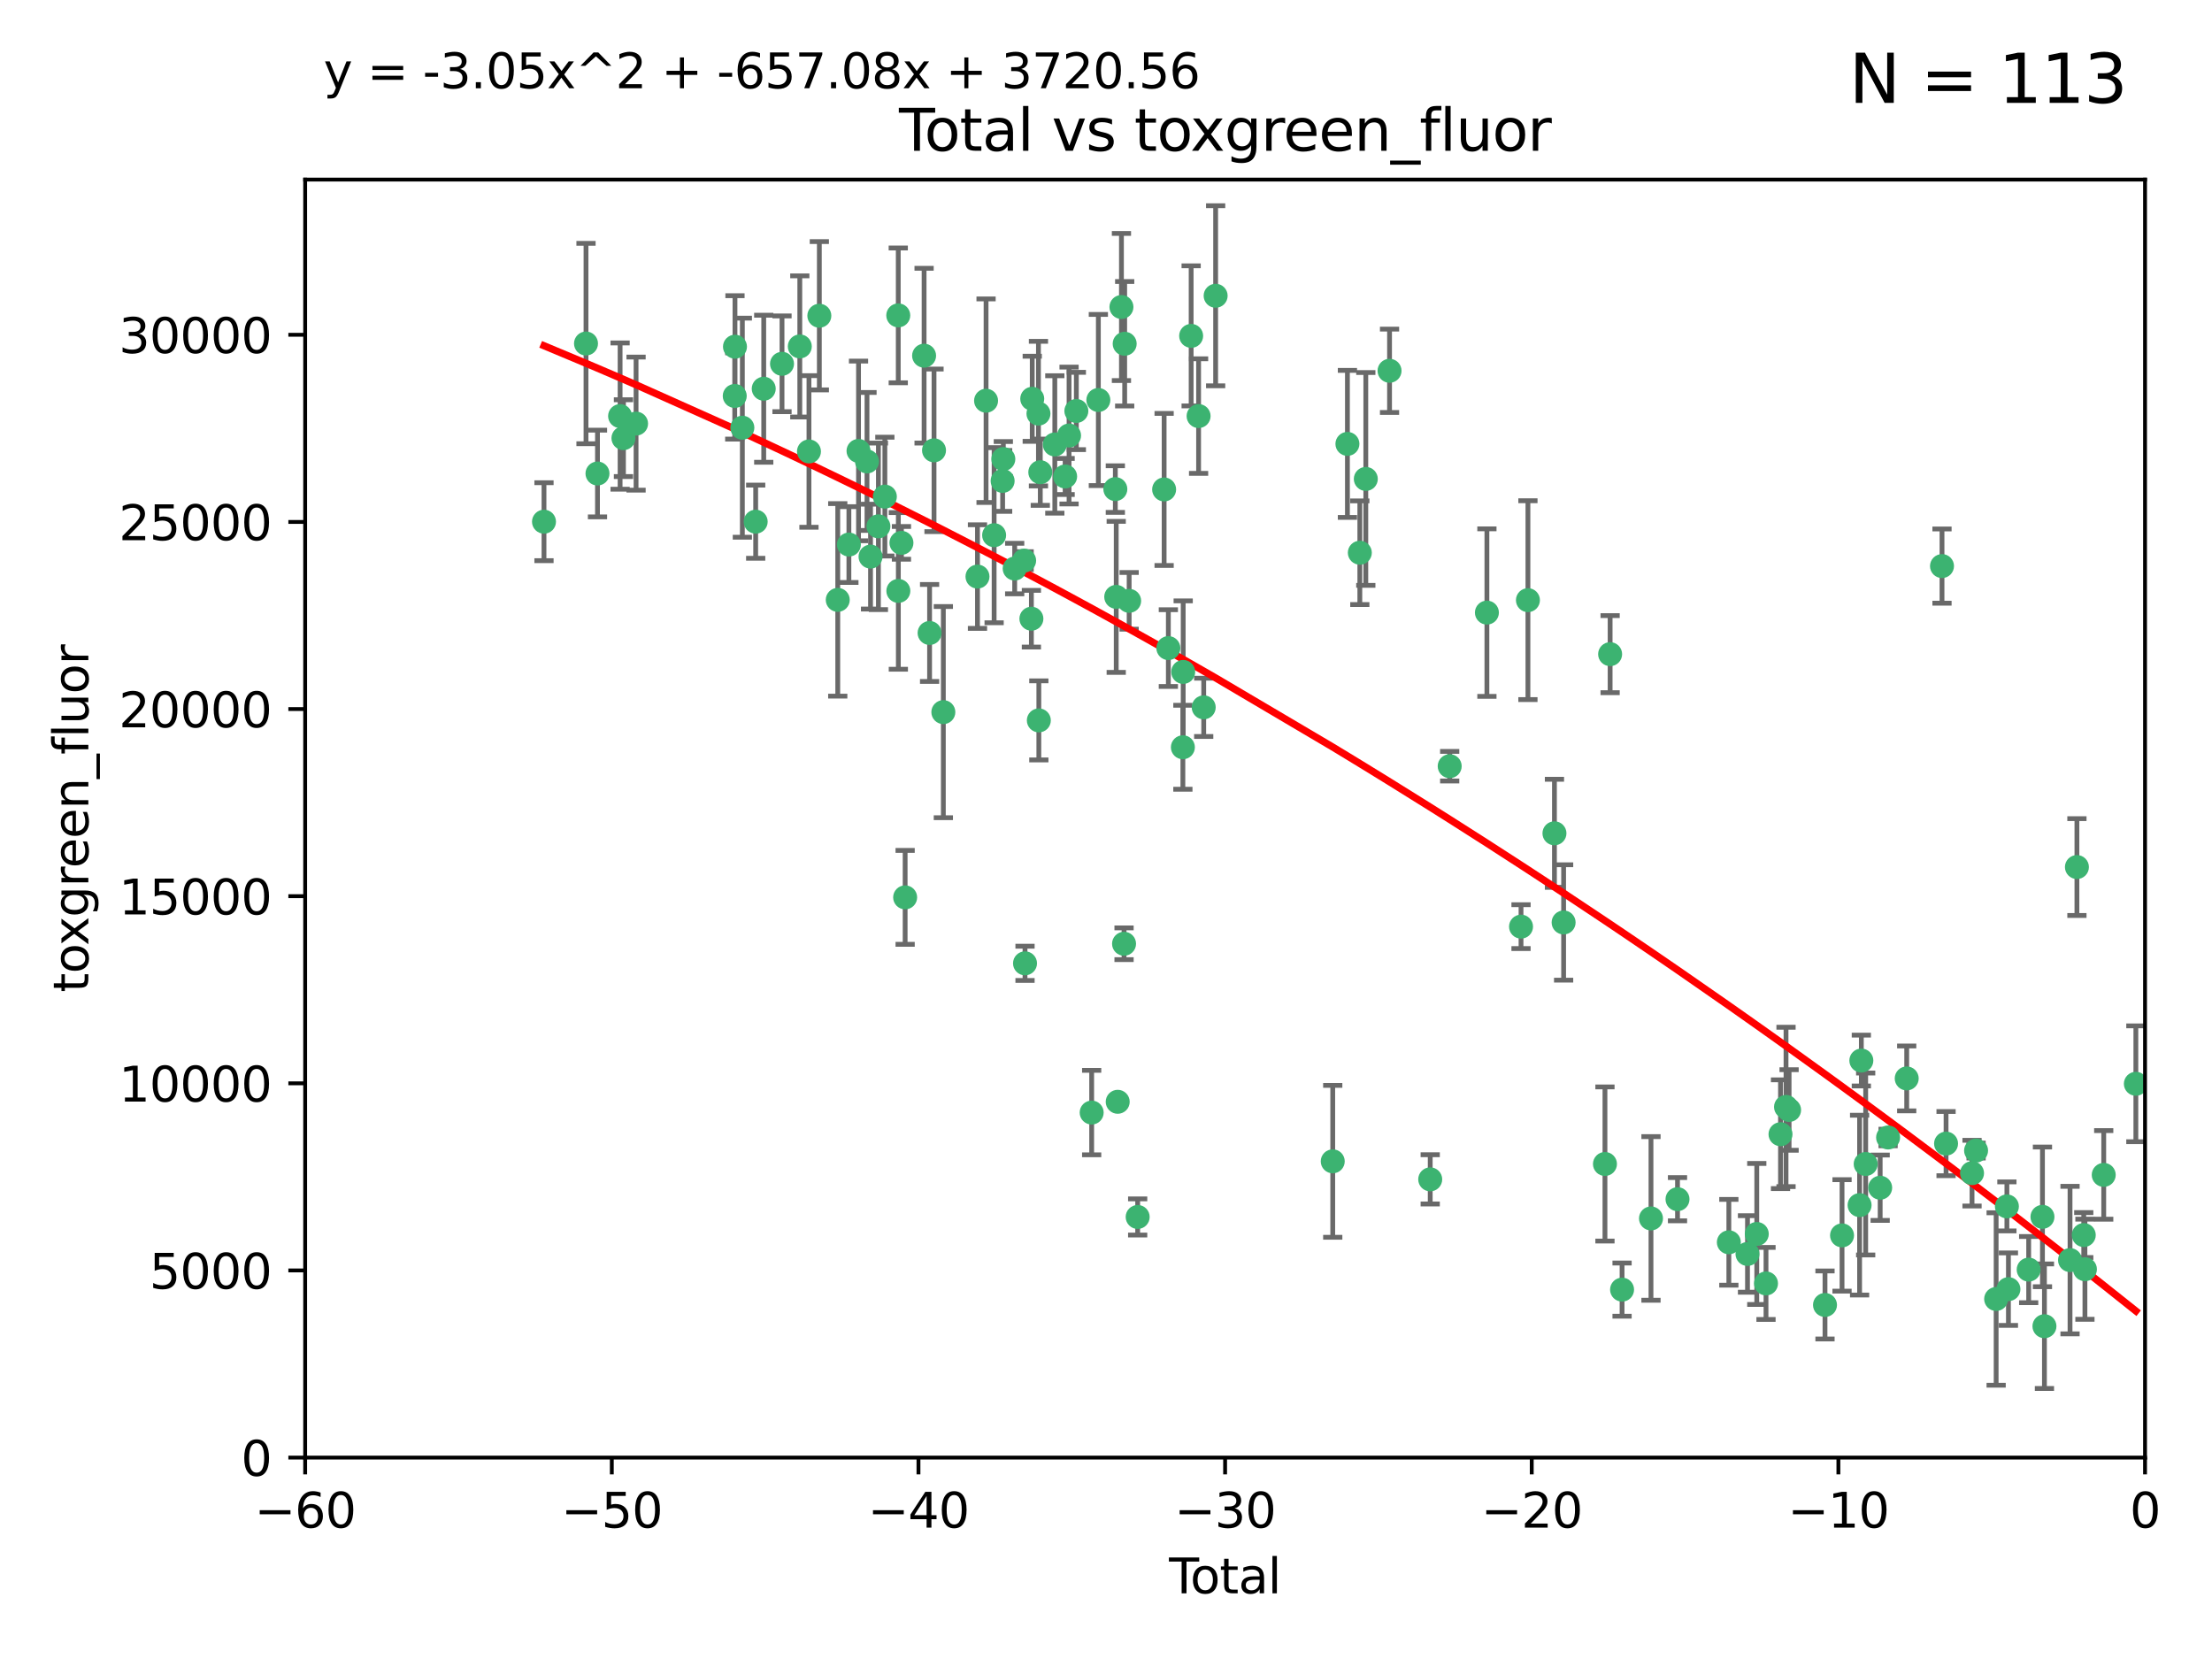 <?xml version="1.0" encoding="utf-8" standalone="no"?>
<!DOCTYPE svg PUBLIC "-//W3C//DTD SVG 1.1//EN"
  "http://www.w3.org/Graphics/SVG/1.1/DTD/svg11.dtd">
<svg xmlns:xlink="http://www.w3.org/1999/xlink" width="460.8pt" height="345.6pt" viewBox="0 0 460.8 345.6" xmlns="http://www.w3.org/2000/svg" version="1.1">
 <defs>
  <style type="text/css">*{stroke-linejoin: round; stroke-linecap: butt}</style>
 </defs>
 <g id="figure_1">
  <g id="patch_1">
   <path d="M 0 345.6 
L 460.8 345.6 
L 460.8 0 
L 0 0 
z
" style="fill: #ffffff"/>
  </g>
  <g id="axes_1">
   <g id="patch_2">
    <path d="M 63.571 303.64 
L 446.85 303.64 
L 446.85 37.411 
L 63.571 37.411 
z
" style="fill: #ffffff"/>
   </g>
   <g id="PathCollection_1">
    <defs>
     <path id="mc03727ec02" d="M 0 1.118 
C 0.297 1.118 0.581 1 0.791 0.791 
C 1 0.581 1.118 0.297 1.118 0 
C 1.118 -0.297 1 -0.581 0.791 -0.791 
C 0.581 -1 0.297 -1.118 0 -1.118 
C -0.297 -1.118 -0.581 -1 -0.791 -0.791 
C -1 -0.581 -1.118 -0.297 -1.118 0 
C -1.118 0.297 -1 0.581 -0.791 0.791 
C -0.581 1 -0.297 1.118 0 1.118 
z
" style="stroke: #3cb371"/>
    </defs>
    <g clip-path="url(#p57f15755c2)">
     <use xlink:href="#mc03727ec02" x="113.324" y="108.677" style="fill: #3cb371; stroke: #3cb371"/>
     <use xlink:href="#mc03727ec02" x="122.075" y="71.562" style="fill: #3cb371; stroke: #3cb371"/>
     <use xlink:href="#mc03727ec02" x="124.468" y="98.642" style="fill: #3cb371; stroke: #3cb371"/>
     <use xlink:href="#mc03727ec02" x="129.178" y="86.676" style="fill: #3cb371; stroke: #3cb371"/>
     <use xlink:href="#mc03727ec02" x="129.877" y="91.274" style="fill: #3cb371; stroke: #3cb371"/>
     <use xlink:href="#mc03727ec02" x="132.505" y="88.246" style="fill: #3cb371; stroke: #3cb371"/>
     <use xlink:href="#mc03727ec02" x="153.06" y="82.485" style="fill: #3cb371; stroke: #3cb371"/>
     <use xlink:href="#mc03727ec02" x="153.109" y="72.221" style="fill: #3cb371; stroke: #3cb371"/>
     <use xlink:href="#mc03727ec02" x="154.646" y="89.097" style="fill: #3cb371; stroke: #3cb371"/>
     <use xlink:href="#mc03727ec02" x="157.422" y="108.676" style="fill: #3cb371; stroke: #3cb371"/>
     <use xlink:href="#mc03727ec02" x="159.1" y="80.98" style="fill: #3cb371; stroke: #3cb371"/>
     <use xlink:href="#mc03727ec02" x="162.908" y="75.786" style="fill: #3cb371; stroke: #3cb371"/>
     <use xlink:href="#mc03727ec02" x="166.614" y="72.167" style="fill: #3cb371; stroke: #3cb371"/>
     <use xlink:href="#mc03727ec02" x="168.522" y="94.046" style="fill: #3cb371; stroke: #3cb371"/>
     <use xlink:href="#mc03727ec02" x="170.683" y="65.773" style="fill: #3cb371; stroke: #3cb371"/>
     <use xlink:href="#mc03727ec02" x="174.52" y="124.965" style="fill: #3cb371; stroke: #3cb371"/>
     <use xlink:href="#mc03727ec02" x="176.84" y="113.441" style="fill: #3cb371; stroke: #3cb371"/>
     <use xlink:href="#mc03727ec02" x="178.846" y="93.933" style="fill: #3cb371; stroke: #3cb371"/>
     <use xlink:href="#mc03727ec02" x="180.613" y="96.129" style="fill: #3cb371; stroke: #3cb371"/>
     <use xlink:href="#mc03727ec02" x="181.35" y="115.953" style="fill: #3cb371; stroke: #3cb371"/>
     <use xlink:href="#mc03727ec02" x="182.989" y="109.646" style="fill: #3cb371; stroke: #3cb371"/>
     <use xlink:href="#mc03727ec02" x="184.332" y="103.453" style="fill: #3cb371; stroke: #3cb371"/>
     <use xlink:href="#mc03727ec02" x="187.124" y="65.701" style="fill: #3cb371; stroke: #3cb371"/>
     <use xlink:href="#mc03727ec02" x="187.142" y="123.098" style="fill: #3cb371; stroke: #3cb371"/>
     <use xlink:href="#mc03727ec02" x="187.787" y="113.087" style="fill: #3cb371; stroke: #3cb371"/>
     <use xlink:href="#mc03727ec02" x="188.558" y="186.937" style="fill: #3cb371; stroke: #3cb371"/>
     <use xlink:href="#mc03727ec02" x="192.505" y="74.096" style="fill: #3cb371; stroke: #3cb371"/>
     <use xlink:href="#mc03727ec02" x="193.65" y="131.86" style="fill: #3cb371; stroke: #3cb371"/>
     <use xlink:href="#mc03727ec02" x="194.574" y="93.812" style="fill: #3cb371; stroke: #3cb371"/>
     <use xlink:href="#mc03727ec02" x="196.516" y="148.348" style="fill: #3cb371; stroke: #3cb371"/>
     <use xlink:href="#mc03727ec02" x="203.628" y="120.112" style="fill: #3cb371; stroke: #3cb371"/>
     <use xlink:href="#mc03727ec02" x="205.416" y="83.475" style="fill: #3cb371; stroke: #3cb371"/>
     <use xlink:href="#mc03727ec02" x="207.094" y="111.491" style="fill: #3cb371; stroke: #3cb371"/>
     <use xlink:href="#mc03727ec02" x="208.867" y="100.184" style="fill: #3cb371; stroke: #3cb371"/>
     <use xlink:href="#mc03727ec02" x="209.013" y="95.627" style="fill: #3cb371; stroke: #3cb371"/>
     <use xlink:href="#mc03727ec02" x="211.376" y="118.44" style="fill: #3cb371; stroke: #3cb371"/>
     <use xlink:href="#mc03727ec02" x="213.346" y="116.779" style="fill: #3cb371; stroke: #3cb371"/>
     <use xlink:href="#mc03727ec02" x="213.53" y="200.68" style="fill: #3cb371; stroke: #3cb371"/>
     <use xlink:href="#mc03727ec02" x="214.858" y="128.887" style="fill: #3cb371; stroke: #3cb371"/>
     <use xlink:href="#mc03727ec02" x="215.034" y="83.072" style="fill: #3cb371; stroke: #3cb371"/>
     <use xlink:href="#mc03727ec02" x="216.33" y="86.165" style="fill: #3cb371; stroke: #3cb371"/>
     <use xlink:href="#mc03727ec02" x="216.408" y="150.071" style="fill: #3cb371; stroke: #3cb371"/>
     <use xlink:href="#mc03727ec02" x="216.713" y="98.37" style="fill: #3cb371; stroke: #3cb371"/>
     <use xlink:href="#mc03727ec02" x="219.736" y="92.588" style="fill: #3cb371; stroke: #3cb371"/>
     <use xlink:href="#mc03727ec02" x="221.886" y="99.258" style="fill: #3cb371; stroke: #3cb371"/>
     <use xlink:href="#mc03727ec02" x="222.705" y="90.728" style="fill: #3cb371; stroke: #3cb371"/>
     <use xlink:href="#mc03727ec02" x="224.223" y="85.613" style="fill: #3cb371; stroke: #3cb371"/>
     <use xlink:href="#mc03727ec02" x="227.415" y="231.767" style="fill: #3cb371; stroke: #3cb371"/>
     <use xlink:href="#mc03727ec02" x="228.807" y="83.327" style="fill: #3cb371; stroke: #3cb371"/>
     <use xlink:href="#mc03727ec02" x="232.345" y="101.886" style="fill: #3cb371; stroke: #3cb371"/>
     <use xlink:href="#mc03727ec02" x="232.53" y="124.337" style="fill: #3cb371; stroke: #3cb371"/>
     <use xlink:href="#mc03727ec02" x="232.839" y="229.524" style="fill: #3cb371; stroke: #3cb371"/>
     <use xlink:href="#mc03727ec02" x="233.617" y="63.953" style="fill: #3cb371; stroke: #3cb371"/>
     <use xlink:href="#mc03727ec02" x="234.16" y="196.602" style="fill: #3cb371; stroke: #3cb371"/>
     <use xlink:href="#mc03727ec02" x="234.291" y="71.61" style="fill: #3cb371; stroke: #3cb371"/>
     <use xlink:href="#mc03727ec02" x="235.222" y="125.166" style="fill: #3cb371; stroke: #3cb371"/>
     <use xlink:href="#mc03727ec02" x="236.998" y="253.516" style="fill: #3cb371; stroke: #3cb371"/>
     <use xlink:href="#mc03727ec02" x="242.509" y="101.961" style="fill: #3cb371; stroke: #3cb371"/>
     <use xlink:href="#mc03727ec02" x="243.389" y="135.009" style="fill: #3cb371; stroke: #3cb371"/>
     <use xlink:href="#mc03727ec02" x="246.416" y="155.667" style="fill: #3cb371; stroke: #3cb371"/>
     <use xlink:href="#mc03727ec02" x="246.481" y="139.974" style="fill: #3cb371; stroke: #3cb371"/>
     <use xlink:href="#mc03727ec02" x="248.137" y="69.968" style="fill: #3cb371; stroke: #3cb371"/>
     <use xlink:href="#mc03727ec02" x="249.689" y="86.674" style="fill: #3cb371; stroke: #3cb371"/>
     <use xlink:href="#mc03727ec02" x="250.755" y="147.35" style="fill: #3cb371; stroke: #3cb371"/>
     <use xlink:href="#mc03727ec02" x="253.24" y="61.614" style="fill: #3cb371; stroke: #3cb371"/>
     <use xlink:href="#mc03727ec02" x="277.635" y="241.925" style="fill: #3cb371; stroke: #3cb371"/>
     <use xlink:href="#mc03727ec02" x="280.693" y="92.47" style="fill: #3cb371; stroke: #3cb371"/>
     <use xlink:href="#mc03727ec02" x="283.277" y="115.142" style="fill: #3cb371; stroke: #3cb371"/>
     <use xlink:href="#mc03727ec02" x="284.523" y="99.771" style="fill: #3cb371; stroke: #3cb371"/>
     <use xlink:href="#mc03727ec02" x="289.467" y="77.242" style="fill: #3cb371; stroke: #3cb371"/>
     <use xlink:href="#mc03727ec02" x="297.94" y="245.68" style="fill: #3cb371; stroke: #3cb371"/>
     <use xlink:href="#mc03727ec02" x="301.998" y="159.611" style="fill: #3cb371; stroke: #3cb371"/>
     <use xlink:href="#mc03727ec02" x="309.75" y="127.616" style="fill: #3cb371; stroke: #3cb371"/>
     <use xlink:href="#mc03727ec02" x="316.858" y="193.035" style="fill: #3cb371; stroke: #3cb371"/>
     <use xlink:href="#mc03727ec02" x="318.296" y="125.024" style="fill: #3cb371; stroke: #3cb371"/>
     <use xlink:href="#mc03727ec02" x="323.821" y="173.593" style="fill: #3cb371; stroke: #3cb371"/>
     <use xlink:href="#mc03727ec02" x="325.73" y="192.165" style="fill: #3cb371; stroke: #3cb371"/>
     <use xlink:href="#mc03727ec02" x="334.342" y="242.479" style="fill: #3cb371; stroke: #3cb371"/>
     <use xlink:href="#mc03727ec02" x="335.418" y="136.272" style="fill: #3cb371; stroke: #3cb371"/>
     <use xlink:href="#mc03727ec02" x="337.906" y="268.651" style="fill: #3cb371; stroke: #3cb371"/>
     <use xlink:href="#mc03727ec02" x="343.931" y="253.822" style="fill: #3cb371; stroke: #3cb371"/>
     <use xlink:href="#mc03727ec02" x="349.456" y="249.812" style="fill: #3cb371; stroke: #3cb371"/>
     <use xlink:href="#mc03727ec02" x="360.15" y="258.793" style="fill: #3cb371; stroke: #3cb371"/>
     <use xlink:href="#mc03727ec02" x="364.037" y="261.223" style="fill: #3cb371; stroke: #3cb371"/>
     <use xlink:href="#mc03727ec02" x="365.969" y="257.055" style="fill: #3cb371; stroke: #3cb371"/>
     <use xlink:href="#mc03727ec02" x="367.891" y="267.366" style="fill: #3cb371; stroke: #3cb371"/>
     <use xlink:href="#mc03727ec02" x="370.913" y="236.278" style="fill: #3cb371; stroke: #3cb371"/>
     <use xlink:href="#mc03727ec02" x="372.061" y="230.594" style="fill: #3cb371; stroke: #3cb371"/>
     <use xlink:href="#mc03727ec02" x="372.7" y="231.227" style="fill: #3cb371; stroke: #3cb371"/>
     <use xlink:href="#mc03727ec02" x="380.181" y="271.847" style="fill: #3cb371; stroke: #3cb371"/>
     <use xlink:href="#mc03727ec02" x="383.73" y="257.355" style="fill: #3cb371; stroke: #3cb371"/>
     <use xlink:href="#mc03727ec02" x="387.387" y="251.051" style="fill: #3cb371; stroke: #3cb371"/>
     <use xlink:href="#mc03727ec02" x="387.751" y="220.932" style="fill: #3cb371; stroke: #3cb371"/>
     <use xlink:href="#mc03727ec02" x="388.656" y="242.483" style="fill: #3cb371; stroke: #3cb371"/>
     <use xlink:href="#mc03727ec02" x="391.674" y="247.424" style="fill: #3cb371; stroke: #3cb371"/>
     <use xlink:href="#mc03727ec02" x="393.325" y="236.957" style="fill: #3cb371; stroke: #3cb371"/>
     <use xlink:href="#mc03727ec02" x="397.202" y="224.658" style="fill: #3cb371; stroke: #3cb371"/>
     <use xlink:href="#mc03727ec02" x="404.555" y="117.924" style="fill: #3cb371; stroke: #3cb371"/>
     <use xlink:href="#mc03727ec02" x="405.4" y="238.234" style="fill: #3cb371; stroke: #3cb371"/>
     <use xlink:href="#mc03727ec02" x="410.811" y="244.389" style="fill: #3cb371; stroke: #3cb371"/>
     <use xlink:href="#mc03727ec02" x="411.653" y="239.684" style="fill: #3cb371; stroke: #3cb371"/>
     <use xlink:href="#mc03727ec02" x="415.834" y="270.601" style="fill: #3cb371; stroke: #3cb371"/>
     <use xlink:href="#mc03727ec02" x="418.073" y="251.315" style="fill: #3cb371; stroke: #3cb371"/>
     <use xlink:href="#mc03727ec02" x="418.393" y="268.554" style="fill: #3cb371; stroke: #3cb371"/>
     <use xlink:href="#mc03727ec02" x="422.61" y="264.483" style="fill: #3cb371; stroke: #3cb371"/>
     <use xlink:href="#mc03727ec02" x="425.482" y="253.492" style="fill: #3cb371; stroke: #3cb371"/>
     <use xlink:href="#mc03727ec02" x="425.895" y="276.275" style="fill: #3cb371; stroke: #3cb371"/>
     <use xlink:href="#mc03727ec02" x="431.226" y="262.502" style="fill: #3cb371; stroke: #3cb371"/>
     <use xlink:href="#mc03727ec02" x="432.66" y="180.623" style="fill: #3cb371; stroke: #3cb371"/>
     <use xlink:href="#mc03727ec02" x="434.085" y="257.285" style="fill: #3cb371; stroke: #3cb371"/>
     <use xlink:href="#mc03727ec02" x="434.329" y="264.401" style="fill: #3cb371; stroke: #3cb371"/>
     <use xlink:href="#mc03727ec02" x="438.245" y="244.751" style="fill: #3cb371; stroke: #3cb371"/>
     <use xlink:href="#mc03727ec02" x="444.939" y="225.773" style="fill: #3cb371; stroke: #3cb371"/>
    </g>
   </g>
   <g id="matplotlib.axis_1">
    <g id="xtick_1">
     <g id="line2d_1">
      <defs>
       <path id="m9e3b13f732" d="M 0 0 
L 0 3.5 
" style="stroke: #000000; stroke-width: 0.8"/>
      </defs>
      <g>
       <use xlink:href="#m9e3b13f732" x="63.571" y="303.64" style="stroke: #000000; stroke-width: 0.8"/>
      </g>
     </g>
     <g id="text_1">
      <!-- −60 -->
      <g transform="translate(53.019 318.238)scale(0.1 -0.1)">
       <defs>
        <path id="DejaVuSans-2212" d="M 678 2272 
L 4684 2272 
L 4684 1741 
L 678 1741 
L 678 2272 
z
" transform="scale(0.016)"/>
        <path id="DejaVuSans-36" d="M 2113 2584 
Q 1688 2584 1439 2293 
Q 1191 2003 1191 1497 
Q 1191 994 1439 701 
Q 1688 409 2113 409 
Q 2538 409 2786 701 
Q 3034 994 3034 1497 
Q 3034 2003 2786 2293 
Q 2538 2584 2113 2584 
z
M 3366 4563 
L 3366 3988 
Q 3128 4100 2886 4159 
Q 2644 4219 2406 4219 
Q 1781 4219 1451 3797 
Q 1122 3375 1075 2522 
Q 1259 2794 1537 2939 
Q 1816 3084 2150 3084 
Q 2853 3084 3261 2657 
Q 3669 2231 3669 1497 
Q 3669 778 3244 343 
Q 2819 -91 2113 -91 
Q 1303 -91 875 529 
Q 447 1150 447 2328 
Q 447 3434 972 4092 
Q 1497 4750 2381 4750 
Q 2619 4750 2861 4703 
Q 3103 4656 3366 4563 
z
" transform="scale(0.016)"/>
        <path id="DejaVuSans-30" d="M 2034 4250 
Q 1547 4250 1301 3770 
Q 1056 3291 1056 2328 
Q 1056 1369 1301 889 
Q 1547 409 2034 409 
Q 2525 409 2770 889 
Q 3016 1369 3016 2328 
Q 3016 3291 2770 3770 
Q 2525 4250 2034 4250 
z
M 2034 4750 
Q 2819 4750 3233 4129 
Q 3647 3509 3647 2328 
Q 3647 1150 3233 529 
Q 2819 -91 2034 -91 
Q 1250 -91 836 529 
Q 422 1150 422 2328 
Q 422 3509 836 4129 
Q 1250 4750 2034 4750 
z
" transform="scale(0.016)"/>
       </defs>
       <use xlink:href="#DejaVuSans-2212"/>
       <use xlink:href="#DejaVuSans-36" x="83.789"/>
       <use xlink:href="#DejaVuSans-30" x="147.412"/>
      </g>
     </g>
    </g>
    <g id="xtick_2">
     <g id="line2d_2">
      <g>
       <use xlink:href="#m9e3b13f732" x="127.451" y="303.64" style="stroke: #000000; stroke-width: 0.8"/>
      </g>
     </g>
     <g id="text_2">
      <!-- −50 -->
      <g transform="translate(116.899 318.238)scale(0.1 -0.1)">
       <defs>
        <path id="DejaVuSans-35" d="M 691 4666 
L 3169 4666 
L 3169 4134 
L 1269 4134 
L 1269 2991 
Q 1406 3038 1543 3061 
Q 1681 3084 1819 3084 
Q 2600 3084 3056 2656 
Q 3513 2228 3513 1497 
Q 3513 744 3044 326 
Q 2575 -91 1722 -91 
Q 1428 -91 1123 -41 
Q 819 9 494 109 
L 494 744 
Q 775 591 1075 516 
Q 1375 441 1709 441 
Q 2250 441 2565 725 
Q 2881 1009 2881 1497 
Q 2881 1984 2565 2268 
Q 2250 2553 1709 2553 
Q 1456 2553 1204 2497 
Q 953 2441 691 2322 
L 691 4666 
z
" transform="scale(0.016)"/>
       </defs>
       <use xlink:href="#DejaVuSans-2212"/>
       <use xlink:href="#DejaVuSans-35" x="83.789"/>
       <use xlink:href="#DejaVuSans-30" x="147.412"/>
      </g>
     </g>
    </g>
    <g id="xtick_3">
     <g id="line2d_3">
      <g>
       <use xlink:href="#m9e3b13f732" x="191.331" y="303.64" style="stroke: #000000; stroke-width: 0.8"/>
      </g>
     </g>
     <g id="text_3">
      <!-- −40 -->
      <g transform="translate(180.778 318.238)scale(0.1 -0.1)">
       <defs>
        <path id="DejaVuSans-34" d="M 2419 4116 
L 825 1625 
L 2419 1625 
L 2419 4116 
z
M 2253 4666 
L 3047 4666 
L 3047 1625 
L 3713 1625 
L 3713 1100 
L 3047 1100 
L 3047 0 
L 2419 0 
L 2419 1100 
L 313 1100 
L 313 1709 
L 2253 4666 
z
" transform="scale(0.016)"/>
       </defs>
       <use xlink:href="#DejaVuSans-2212"/>
       <use xlink:href="#DejaVuSans-34" x="83.789"/>
       <use xlink:href="#DejaVuSans-30" x="147.412"/>
      </g>
     </g>
    </g>
    <g id="xtick_4">
     <g id="line2d_4">
      <g>
       <use xlink:href="#m9e3b13f732" x="255.211" y="303.64" style="stroke: #000000; stroke-width: 0.8"/>
      </g>
     </g>
     <g id="text_4">
      <!-- −30 -->
      <g transform="translate(244.658 318.238)scale(0.1 -0.1)">
       <defs>
        <path id="DejaVuSans-33" d="M 2597 2516 
Q 3050 2419 3304 2112 
Q 3559 1806 3559 1356 
Q 3559 666 3084 287 
Q 2609 -91 1734 -91 
Q 1441 -91 1130 -33 
Q 819 25 488 141 
L 488 750 
Q 750 597 1062 519 
Q 1375 441 1716 441 
Q 2309 441 2620 675 
Q 2931 909 2931 1356 
Q 2931 1769 2642 2001 
Q 2353 2234 1838 2234 
L 1294 2234 
L 1294 2753 
L 1863 2753 
Q 2328 2753 2575 2939 
Q 2822 3125 2822 3475 
Q 2822 3834 2567 4026 
Q 2313 4219 1838 4219 
Q 1578 4219 1281 4162 
Q 984 4106 628 3988 
L 628 4550 
Q 988 4650 1302 4700 
Q 1616 4750 1894 4750 
Q 2613 4750 3031 4423 
Q 3450 4097 3450 3541 
Q 3450 3153 3228 2886 
Q 3006 2619 2597 2516 
z
" transform="scale(0.016)"/>
       </defs>
       <use xlink:href="#DejaVuSans-2212"/>
       <use xlink:href="#DejaVuSans-33" x="83.789"/>
       <use xlink:href="#DejaVuSans-30" x="147.412"/>
      </g>
     </g>
    </g>
    <g id="xtick_5">
     <g id="line2d_5">
      <g>
       <use xlink:href="#m9e3b13f732" x="319.09" y="303.64" style="stroke: #000000; stroke-width: 0.8"/>
      </g>
     </g>
     <g id="text_5">
      <!-- −20 -->
      <g transform="translate(308.538 318.238)scale(0.1 -0.1)">
       <defs>
        <path id="DejaVuSans-32" d="M 1228 531 
L 3431 531 
L 3431 0 
L 469 0 
L 469 531 
Q 828 903 1448 1529 
Q 2069 2156 2228 2338 
Q 2531 2678 2651 2914 
Q 2772 3150 2772 3378 
Q 2772 3750 2511 3984 
Q 2250 4219 1831 4219 
Q 1534 4219 1204 4116 
Q 875 4013 500 3803 
L 500 4441 
Q 881 4594 1212 4672 
Q 1544 4750 1819 4750 
Q 2544 4750 2975 4387 
Q 3406 4025 3406 3419 
Q 3406 3131 3298 2873 
Q 3191 2616 2906 2266 
Q 2828 2175 2409 1742 
Q 1991 1309 1228 531 
z
" transform="scale(0.016)"/>
       </defs>
       <use xlink:href="#DejaVuSans-2212"/>
       <use xlink:href="#DejaVuSans-32" x="83.789"/>
       <use xlink:href="#DejaVuSans-30" x="147.412"/>
      </g>
     </g>
    </g>
    <g id="xtick_6">
     <g id="line2d_6">
      <g>
       <use xlink:href="#m9e3b13f732" x="382.97" y="303.64" style="stroke: #000000; stroke-width: 0.8"/>
      </g>
     </g>
     <g id="text_6">
      <!-- −10 -->
      <g transform="translate(372.418 318.238)scale(0.1 -0.1)">
       <defs>
        <path id="DejaVuSans-31" d="M 794 531 
L 1825 531 
L 1825 4091 
L 703 3866 
L 703 4441 
L 1819 4666 
L 2450 4666 
L 2450 531 
L 3481 531 
L 3481 0 
L 794 0 
L 794 531 
z
" transform="scale(0.016)"/>
       </defs>
       <use xlink:href="#DejaVuSans-2212"/>
       <use xlink:href="#DejaVuSans-31" x="83.789"/>
       <use xlink:href="#DejaVuSans-30" x="147.412"/>
      </g>
     </g>
    </g>
    <g id="xtick_7">
     <g id="line2d_7">
      <g>
       <use xlink:href="#m9e3b13f732" x="446.85" y="303.64" style="stroke: #000000; stroke-width: 0.8"/>
      </g>
     </g>
     <g id="text_7">
      <!-- 0 -->
      <g transform="translate(443.669 318.238)scale(0.1 -0.1)">
       <use xlink:href="#DejaVuSans-30"/>
      </g>
     </g>
    </g>
    <g id="text_8">
     <!-- Total -->
     <g transform="translate(243.534 331.917)scale(0.1 -0.1)">
      <defs>
       <path id="DejaVuSans-54" d="M -19 4666 
L 3928 4666 
L 3928 4134 
L 2272 4134 
L 2272 0 
L 1638 0 
L 1638 4134 
L -19 4134 
L -19 4666 
z
" transform="scale(0.016)"/>
       <path id="DejaVuSans-6f" d="M 1959 3097 
Q 1497 3097 1228 2736 
Q 959 2375 959 1747 
Q 959 1119 1226 758 
Q 1494 397 1959 397 
Q 2419 397 2687 759 
Q 2956 1122 2956 1747 
Q 2956 2369 2687 2733 
Q 2419 3097 1959 3097 
z
M 1959 3584 
Q 2709 3584 3137 3096 
Q 3566 2609 3566 1747 
Q 3566 888 3137 398 
Q 2709 -91 1959 -91 
Q 1206 -91 779 398 
Q 353 888 353 1747 
Q 353 2609 779 3096 
Q 1206 3584 1959 3584 
z
" transform="scale(0.016)"/>
       <path id="DejaVuSans-74" d="M 1172 4494 
L 1172 3500 
L 2356 3500 
L 2356 3053 
L 1172 3053 
L 1172 1153 
Q 1172 725 1289 603 
Q 1406 481 1766 481 
L 2356 481 
L 2356 0 
L 1766 0 
Q 1100 0 847 248 
Q 594 497 594 1153 
L 594 3053 
L 172 3053 
L 172 3500 
L 594 3500 
L 594 4494 
L 1172 4494 
z
" transform="scale(0.016)"/>
       <path id="DejaVuSans-61" d="M 2194 1759 
Q 1497 1759 1228 1600 
Q 959 1441 959 1056 
Q 959 750 1161 570 
Q 1363 391 1709 391 
Q 2188 391 2477 730 
Q 2766 1069 2766 1631 
L 2766 1759 
L 2194 1759 
z
M 3341 1997 
L 3341 0 
L 2766 0 
L 2766 531 
Q 2569 213 2275 61 
Q 1981 -91 1556 -91 
Q 1019 -91 701 211 
Q 384 513 384 1019 
Q 384 1609 779 1909 
Q 1175 2209 1959 2209 
L 2766 2209 
L 2766 2266 
Q 2766 2663 2505 2880 
Q 2244 3097 1772 3097 
Q 1472 3097 1187 3025 
Q 903 2953 641 2809 
L 641 3341 
Q 956 3463 1253 3523 
Q 1550 3584 1831 3584 
Q 2591 3584 2966 3190 
Q 3341 2797 3341 1997 
z
" transform="scale(0.016)"/>
       <path id="DejaVuSans-6c" d="M 603 4863 
L 1178 4863 
L 1178 0 
L 603 0 
L 603 4863 
z
" transform="scale(0.016)"/>
      </defs>
      <use xlink:href="#DejaVuSans-54"/>
      <use xlink:href="#DejaVuSans-6f" x="44.084"/>
      <use xlink:href="#DejaVuSans-74" x="105.266"/>
      <use xlink:href="#DejaVuSans-61" x="144.475"/>
      <use xlink:href="#DejaVuSans-6c" x="205.754"/>
     </g>
    </g>
   </g>
   <g id="matplotlib.axis_2">
    <g id="ytick_1">
     <g id="line2d_8">
      <defs>
       <path id="mc4a21da56f" d="M 0 0 
L -3.5 0 
" style="stroke: #000000; stroke-width: 0.8"/>
      </defs>
      <g>
       <use xlink:href="#mc4a21da56f" x="63.571" y="303.64" style="stroke: #000000; stroke-width: 0.8"/>
      </g>
     </g>
     <g id="text_9">
      <!-- 0 -->
      <g transform="translate(50.209 307.439)scale(0.1 -0.1)">
       <use xlink:href="#DejaVuSans-30"/>
      </g>
     </g>
    </g>
    <g id="ytick_2">
     <g id="line2d_9">
      <g>
       <use xlink:href="#mc4a21da56f" x="63.571" y="264.657" style="stroke: #000000; stroke-width: 0.8"/>
      </g>
     </g>
     <g id="text_10">
      <!-- 5000 -->
      <g transform="translate(31.121 268.457)scale(0.1 -0.1)">
       <use xlink:href="#DejaVuSans-35"/>
       <use xlink:href="#DejaVuSans-30" x="63.623"/>
       <use xlink:href="#DejaVuSans-30" x="127.246"/>
       <use xlink:href="#DejaVuSans-30" x="190.869"/>
      </g>
     </g>
    </g>
    <g id="ytick_3">
     <g id="line2d_10">
      <g>
       <use xlink:href="#mc4a21da56f" x="63.571" y="225.675" style="stroke: #000000; stroke-width: 0.8"/>
      </g>
     </g>
     <g id="text_11">
      <!-- 10000 -->
      <g transform="translate(24.759 229.474)scale(0.1 -0.1)">
       <use xlink:href="#DejaVuSans-31"/>
       <use xlink:href="#DejaVuSans-30" x="63.623"/>
       <use xlink:href="#DejaVuSans-30" x="127.246"/>
       <use xlink:href="#DejaVuSans-30" x="190.869"/>
       <use xlink:href="#DejaVuSans-30" x="254.492"/>
      </g>
     </g>
    </g>
    <g id="ytick_4">
     <g id="line2d_11">
      <g>
       <use xlink:href="#mc4a21da56f" x="63.571" y="186.692" style="stroke: #000000; stroke-width: 0.8"/>
      </g>
     </g>
     <g id="text_12">
      <!-- 15000 -->
      <g transform="translate(24.759 190.492)scale(0.1 -0.1)">
       <use xlink:href="#DejaVuSans-31"/>
       <use xlink:href="#DejaVuSans-35" x="63.623"/>
       <use xlink:href="#DejaVuSans-30" x="127.246"/>
       <use xlink:href="#DejaVuSans-30" x="190.869"/>
       <use xlink:href="#DejaVuSans-30" x="254.492"/>
      </g>
     </g>
    </g>
    <g id="ytick_5">
     <g id="line2d_12">
      <g>
       <use xlink:href="#mc4a21da56f" x="63.571" y="147.71" style="stroke: #000000; stroke-width: 0.8"/>
      </g>
     </g>
     <g id="text_13">
      <!-- 20000 -->
      <g transform="translate(24.759 151.509)scale(0.1 -0.1)">
       <use xlink:href="#DejaVuSans-32"/>
       <use xlink:href="#DejaVuSans-30" x="63.623"/>
       <use xlink:href="#DejaVuSans-30" x="127.246"/>
       <use xlink:href="#DejaVuSans-30" x="190.869"/>
       <use xlink:href="#DejaVuSans-30" x="254.492"/>
      </g>
     </g>
    </g>
    <g id="ytick_6">
     <g id="line2d_13">
      <g>
       <use xlink:href="#mc4a21da56f" x="63.571" y="108.727" style="stroke: #000000; stroke-width: 0.8"/>
      </g>
     </g>
     <g id="text_14">
      <!-- 25000 -->
      <g transform="translate(24.759 112.527)scale(0.1 -0.1)">
       <use xlink:href="#DejaVuSans-32"/>
       <use xlink:href="#DejaVuSans-35" x="63.623"/>
       <use xlink:href="#DejaVuSans-30" x="127.246"/>
       <use xlink:href="#DejaVuSans-30" x="190.869"/>
       <use xlink:href="#DejaVuSans-30" x="254.492"/>
      </g>
     </g>
    </g>
    <g id="ytick_7">
     <g id="line2d_14">
      <g>
       <use xlink:href="#mc4a21da56f" x="63.571" y="69.745" style="stroke: #000000; stroke-width: 0.8"/>
      </g>
     </g>
     <g id="text_15">
      <!-- 30000 -->
      <g transform="translate(24.759 73.544)scale(0.1 -0.1)">
       <use xlink:href="#DejaVuSans-33"/>
       <use xlink:href="#DejaVuSans-30" x="63.623"/>
       <use xlink:href="#DejaVuSans-30" x="127.246"/>
       <use xlink:href="#DejaVuSans-30" x="190.869"/>
       <use xlink:href="#DejaVuSans-30" x="254.492"/>
      </g>
     </g>
    </g>
    <g id="text_16">
     <!-- toxgreen_fluor -->
     <g transform="translate(18.401 206.72)rotate(-90)scale(0.1 -0.1)">
      <defs>
       <path id="DejaVuSans-78" d="M 3513 3500 
L 2247 1797 
L 3578 0 
L 2900 0 
L 1881 1375 
L 863 0 
L 184 0 
L 1544 1831 
L 300 3500 
L 978 3500 
L 1906 2253 
L 2834 3500 
L 3513 3500 
z
" transform="scale(0.016)"/>
       <path id="DejaVuSans-67" d="M 2906 1791 
Q 2906 2416 2648 2759 
Q 2391 3103 1925 3103 
Q 1463 3103 1205 2759 
Q 947 2416 947 1791 
Q 947 1169 1205 825 
Q 1463 481 1925 481 
Q 2391 481 2648 825 
Q 2906 1169 2906 1791 
z
M 3481 434 
Q 3481 -459 3084 -895 
Q 2688 -1331 1869 -1331 
Q 1566 -1331 1297 -1286 
Q 1028 -1241 775 -1147 
L 775 -588 
Q 1028 -725 1275 -790 
Q 1522 -856 1778 -856 
Q 2344 -856 2625 -561 
Q 2906 -266 2906 331 
L 2906 616 
Q 2728 306 2450 153 
Q 2172 0 1784 0 
Q 1141 0 747 490 
Q 353 981 353 1791 
Q 353 2603 747 3093 
Q 1141 3584 1784 3584 
Q 2172 3584 2450 3431 
Q 2728 3278 2906 2969 
L 2906 3500 
L 3481 3500 
L 3481 434 
z
" transform="scale(0.016)"/>
       <path id="DejaVuSans-72" d="M 2631 2963 
Q 2534 3019 2420 3045 
Q 2306 3072 2169 3072 
Q 1681 3072 1420 2755 
Q 1159 2438 1159 1844 
L 1159 0 
L 581 0 
L 581 3500 
L 1159 3500 
L 1159 2956 
Q 1341 3275 1631 3429 
Q 1922 3584 2338 3584 
Q 2397 3584 2469 3576 
Q 2541 3569 2628 3553 
L 2631 2963 
z
" transform="scale(0.016)"/>
       <path id="DejaVuSans-65" d="M 3597 1894 
L 3597 1613 
L 953 1613 
Q 991 1019 1311 708 
Q 1631 397 2203 397 
Q 2534 397 2845 478 
Q 3156 559 3463 722 
L 3463 178 
Q 3153 47 2828 -22 
Q 2503 -91 2169 -91 
Q 1331 -91 842 396 
Q 353 884 353 1716 
Q 353 2575 817 3079 
Q 1281 3584 2069 3584 
Q 2775 3584 3186 3129 
Q 3597 2675 3597 1894 
z
M 3022 2063 
Q 3016 2534 2758 2815 
Q 2500 3097 2075 3097 
Q 1594 3097 1305 2825 
Q 1016 2553 972 2059 
L 3022 2063 
z
" transform="scale(0.016)"/>
       <path id="DejaVuSans-6e" d="M 3513 2113 
L 3513 0 
L 2938 0 
L 2938 2094 
Q 2938 2591 2744 2837 
Q 2550 3084 2163 3084 
Q 1697 3084 1428 2787 
Q 1159 2491 1159 1978 
L 1159 0 
L 581 0 
L 581 3500 
L 1159 3500 
L 1159 2956 
Q 1366 3272 1645 3428 
Q 1925 3584 2291 3584 
Q 2894 3584 3203 3211 
Q 3513 2838 3513 2113 
z
" transform="scale(0.016)"/>
       <path id="DejaVuSans-5f" d="M 3263 -1063 
L 3263 -1509 
L -63 -1509 
L -63 -1063 
L 3263 -1063 
z
" transform="scale(0.016)"/>
       <path id="DejaVuSans-66" d="M 2375 4863 
L 2375 4384 
L 1825 4384 
Q 1516 4384 1395 4259 
Q 1275 4134 1275 3809 
L 1275 3500 
L 2222 3500 
L 2222 3053 
L 1275 3053 
L 1275 0 
L 697 0 
L 697 3053 
L 147 3053 
L 147 3500 
L 697 3500 
L 697 3744 
Q 697 4328 969 4595 
Q 1241 4863 1831 4863 
L 2375 4863 
z
" transform="scale(0.016)"/>
       <path id="DejaVuSans-75" d="M 544 1381 
L 544 3500 
L 1119 3500 
L 1119 1403 
Q 1119 906 1312 657 
Q 1506 409 1894 409 
Q 2359 409 2629 706 
Q 2900 1003 2900 1516 
L 2900 3500 
L 3475 3500 
L 3475 0 
L 2900 0 
L 2900 538 
Q 2691 219 2414 64 
Q 2138 -91 1772 -91 
Q 1169 -91 856 284 
Q 544 659 544 1381 
z
M 1991 3584 
L 1991 3584 
z
" transform="scale(0.016)"/>
      </defs>
      <use xlink:href="#DejaVuSans-74"/>
      <use xlink:href="#DejaVuSans-6f" x="39.209"/>
      <use xlink:href="#DejaVuSans-78" x="97.266"/>
      <use xlink:href="#DejaVuSans-67" x="156.445"/>
      <use xlink:href="#DejaVuSans-72" x="219.922"/>
      <use xlink:href="#DejaVuSans-65" x="258.785"/>
      <use xlink:href="#DejaVuSans-65" x="320.309"/>
      <use xlink:href="#DejaVuSans-6e" x="381.832"/>
      <use xlink:href="#DejaVuSans-5f" x="445.211"/>
      <use xlink:href="#DejaVuSans-66" x="495.211"/>
      <use xlink:href="#DejaVuSans-6c" x="530.416"/>
      <use xlink:href="#DejaVuSans-75" x="558.199"/>
      <use xlink:href="#DejaVuSans-6f" x="621.578"/>
      <use xlink:href="#DejaVuSans-72" x="682.76"/>
     </g>
    </g>
   </g>
   <g id="LineCollection_1">
    <path d="M 113.324 116.797 
L 113.324 100.557 
" clip-path="url(#p57f15755c2)" style="fill: none; stroke: #696969"/>
    <path d="M 122.075 92.434 
L 122.075 50.691 
" clip-path="url(#p57f15755c2)" style="fill: none; stroke: #696969"/>
    <path d="M 124.468 107.67 
L 124.468 89.613 
" clip-path="url(#p57f15755c2)" style="fill: none; stroke: #696969"/>
    <path d="M 129.178 101.908 
L 129.178 71.444 
" clip-path="url(#p57f15755c2)" style="fill: none; stroke: #696969"/>
    <path d="M 129.877 99.274 
L 129.877 83.274 
" clip-path="url(#p57f15755c2)" style="fill: none; stroke: #696969"/>
    <path d="M 132.505 102.106 
L 132.505 74.386 
" clip-path="url(#p57f15755c2)" style="fill: none; stroke: #696969"/>
    <path d="M 153.06 91.472 
L 153.06 73.498 
" clip-path="url(#p57f15755c2)" style="fill: none; stroke: #696969"/>
    <path d="M 153.109 82.843 
L 153.109 61.598 
" clip-path="url(#p57f15755c2)" style="fill: none; stroke: #696969"/>
    <path d="M 154.646 111.917 
L 154.646 66.277 
" clip-path="url(#p57f15755c2)" style="fill: none; stroke: #696969"/>
    <path d="M 157.422 116.296 
L 157.422 101.057 
" clip-path="url(#p57f15755c2)" style="fill: none; stroke: #696969"/>
    <path d="M 159.1 96.292 
L 159.1 65.668 
" clip-path="url(#p57f15755c2)" style="fill: none; stroke: #696969"/>
    <path d="M 162.908 85.756 
L 162.908 65.815 
" clip-path="url(#p57f15755c2)" style="fill: none; stroke: #696969"/>
    <path d="M 166.614 86.871 
L 166.614 57.463 
" clip-path="url(#p57f15755c2)" style="fill: none; stroke: #696969"/>
    <path d="M 168.522 109.836 
L 168.522 78.257 
" clip-path="url(#p57f15755c2)" style="fill: none; stroke: #696969"/>
    <path d="M 170.683 81.223 
L 170.683 50.323 
" clip-path="url(#p57f15755c2)" style="fill: none; stroke: #696969"/>
    <path d="M 174.52 145.018 
L 174.52 104.912 
" clip-path="url(#p57f15755c2)" style="fill: none; stroke: #696969"/>
    <path d="M 176.84 121.337 
L 176.84 105.546 
" clip-path="url(#p57f15755c2)" style="fill: none; stroke: #696969"/>
    <path d="M 178.846 112.649 
L 178.846 75.218 
" clip-path="url(#p57f15755c2)" style="fill: none; stroke: #696969"/>
    <path d="M 180.613 110.497 
L 180.613 81.761 
" clip-path="url(#p57f15755c2)" style="fill: none; stroke: #696969"/>
    <path d="M 181.35 126.872 
L 181.35 105.035 
" clip-path="url(#p57f15755c2)" style="fill: none; stroke: #696969"/>
    <path d="M 182.989 126.988 
L 182.989 92.305 
" clip-path="url(#p57f15755c2)" style="fill: none; stroke: #696969"/>
    <path d="M 184.332 115.826 
L 184.332 91.08 
" clip-path="url(#p57f15755c2)" style="fill: none; stroke: #696969"/>
    <path d="M 187.124 79.742 
L 187.124 51.66 
" clip-path="url(#p57f15755c2)" style="fill: none; stroke: #696969"/>
    <path d="M 187.142 139.415 
L 187.142 106.782 
" clip-path="url(#p57f15755c2)" style="fill: none; stroke: #696969"/>
    <path d="M 187.787 116.499 
L 187.787 109.675 
" clip-path="url(#p57f15755c2)" style="fill: none; stroke: #696969"/>
    <path d="M 188.558 196.719 
L 188.558 177.155 
" clip-path="url(#p57f15755c2)" style="fill: none; stroke: #696969"/>
    <path d="M 192.505 92.297 
L 192.505 55.894 
" clip-path="url(#p57f15755c2)" style="fill: none; stroke: #696969"/>
    <path d="M 193.65 141.961 
L 193.65 121.758 
" clip-path="url(#p57f15755c2)" style="fill: none; stroke: #696969"/>
    <path d="M 194.574 110.745 
L 194.574 76.878 
" clip-path="url(#p57f15755c2)" style="fill: none; stroke: #696969"/>
    <path d="M 196.516 170.344 
L 196.516 126.351 
" clip-path="url(#p57f15755c2)" style="fill: none; stroke: #696969"/>
    <path d="M 203.628 130.905 
L 203.628 109.318 
" clip-path="url(#p57f15755c2)" style="fill: none; stroke: #696969"/>
    <path d="M 205.416 104.677 
L 205.416 62.273 
" clip-path="url(#p57f15755c2)" style="fill: none; stroke: #696969"/>
    <path d="M 207.094 129.731 
L 207.094 93.252 
" clip-path="url(#p57f15755c2)" style="fill: none; stroke: #696969"/>
    <path d="M 208.867 106.525 
L 208.867 93.844 
" clip-path="url(#p57f15755c2)" style="fill: none; stroke: #696969"/>
    <path d="M 209.013 99.275 
L 209.013 91.979 
" clip-path="url(#p57f15755c2)" style="fill: none; stroke: #696969"/>
    <path d="M 211.376 123.705 
L 211.376 113.176 
" clip-path="url(#p57f15755c2)" style="fill: none; stroke: #696969"/>
    <path d="M 213.346 118.632 
L 213.346 114.926 
" clip-path="url(#p57f15755c2)" style="fill: none; stroke: #696969"/>
    <path d="M 213.53 204.245 
L 213.53 197.114 
" clip-path="url(#p57f15755c2)" style="fill: none; stroke: #696969"/>
    <path d="M 214.858 134.795 
L 214.858 122.98 
" clip-path="url(#p57f15755c2)" style="fill: none; stroke: #696969"/>
    <path d="M 215.034 91.937 
L 215.034 74.207 
" clip-path="url(#p57f15755c2)" style="fill: none; stroke: #696969"/>
    <path d="M 216.33 101.228 
L 216.33 71.102 
" clip-path="url(#p57f15755c2)" style="fill: none; stroke: #696969"/>
    <path d="M 216.408 158.308 
L 216.408 141.834 
" clip-path="url(#p57f15755c2)" style="fill: none; stroke: #696969"/>
    <path d="M 216.713 105.271 
L 216.713 91.469 
" clip-path="url(#p57f15755c2)" style="fill: none; stroke: #696969"/>
    <path d="M 219.736 106.902 
L 219.736 78.274 
" clip-path="url(#p57f15755c2)" style="fill: none; stroke: #696969"/>
    <path d="M 221.886 103.014 
L 221.886 95.503 
" clip-path="url(#p57f15755c2)" style="fill: none; stroke: #696969"/>
    <path d="M 222.705 104.986 
L 222.705 76.471 
" clip-path="url(#p57f15755c2)" style="fill: none; stroke: #696969"/>
    <path d="M 224.223 93.665 
L 224.223 77.561 
" clip-path="url(#p57f15755c2)" style="fill: none; stroke: #696969"/>
    <path d="M 227.415 240.566 
L 227.415 222.968 
" clip-path="url(#p57f15755c2)" style="fill: none; stroke: #696969"/>
    <path d="M 228.807 101.154 
L 228.807 65.5 
" clip-path="url(#p57f15755c2)" style="fill: none; stroke: #696969"/>
    <path d="M 232.345 106.741 
L 232.345 97.032 
" clip-path="url(#p57f15755c2)" style="fill: none; stroke: #696969"/>
    <path d="M 232.53 140.07 
L 232.53 108.604 
" clip-path="url(#p57f15755c2)" style="fill: none; stroke: #696969"/>
    <path d="M 232.839 230.344 
L 232.839 228.705 
" clip-path="url(#p57f15755c2)" style="fill: none; stroke: #696969"/>
    <path d="M 233.617 79.275 
L 233.617 48.63 
" clip-path="url(#p57f15755c2)" style="fill: none; stroke: #696969"/>
    <path d="M 234.16 199.906 
L 234.16 193.298 
" clip-path="url(#p57f15755c2)" style="fill: none; stroke: #696969"/>
    <path d="M 234.291 84.576 
L 234.291 58.645 
" clip-path="url(#p57f15755c2)" style="fill: none; stroke: #696969"/>
    <path d="M 235.222 131.074 
L 235.222 119.258 
" clip-path="url(#p57f15755c2)" style="fill: none; stroke: #696969"/>
    <path d="M 236.998 257.281 
L 236.998 249.751 
" clip-path="url(#p57f15755c2)" style="fill: none; stroke: #696969"/>
    <path d="M 242.509 117.799 
L 242.509 86.124 
" clip-path="url(#p57f15755c2)" style="fill: none; stroke: #696969"/>
    <path d="M 243.389 142.998 
L 243.389 127.019 
" clip-path="url(#p57f15755c2)" style="fill: none; stroke: #696969"/>
    <path d="M 246.416 164.412 
L 246.416 146.922 
" clip-path="url(#p57f15755c2)" style="fill: none; stroke: #696969"/>
    <path d="M 246.481 154.78 
L 246.481 125.169 
" clip-path="url(#p57f15755c2)" style="fill: none; stroke: #696969"/>
    <path d="M 248.137 84.559 
L 248.137 55.377 
" clip-path="url(#p57f15755c2)" style="fill: none; stroke: #696969"/>
    <path d="M 249.689 98.61 
L 249.689 74.738 
" clip-path="url(#p57f15755c2)" style="fill: none; stroke: #696969"/>
    <path d="M 250.755 153.421 
L 250.755 141.28 
" clip-path="url(#p57f15755c2)" style="fill: none; stroke: #696969"/>
    <path d="M 253.24 80.373 
L 253.24 42.855 
" clip-path="url(#p57f15755c2)" style="fill: none; stroke: #696969"/>
    <path d="M 277.635 257.746 
L 277.635 226.104 
" clip-path="url(#p57f15755c2)" style="fill: none; stroke: #696969"/>
    <path d="M 280.693 107.782 
L 280.693 77.157 
" clip-path="url(#p57f15755c2)" style="fill: none; stroke: #696969"/>
    <path d="M 283.277 125.941 
L 283.277 104.342 
" clip-path="url(#p57f15755c2)" style="fill: none; stroke: #696969"/>
    <path d="M 284.523 121.938 
L 284.523 77.604 
" clip-path="url(#p57f15755c2)" style="fill: none; stroke: #696969"/>
    <path d="M 289.467 85.92 
L 289.467 68.563 
" clip-path="url(#p57f15755c2)" style="fill: none; stroke: #696969"/>
    <path d="M 297.94 250.81 
L 297.94 240.549 
" clip-path="url(#p57f15755c2)" style="fill: none; stroke: #696969"/>
    <path d="M 301.998 162.693 
L 301.998 156.529 
" clip-path="url(#p57f15755c2)" style="fill: none; stroke: #696969"/>
    <path d="M 309.75 145.069 
L 309.75 110.164 
" clip-path="url(#p57f15755c2)" style="fill: none; stroke: #696969"/>
    <path d="M 316.858 197.603 
L 316.858 188.468 
" clip-path="url(#p57f15755c2)" style="fill: none; stroke: #696969"/>
    <path d="M 318.296 145.735 
L 318.296 104.312 
" clip-path="url(#p57f15755c2)" style="fill: none; stroke: #696969"/>
    <path d="M 323.821 184.85 
L 323.821 162.337 
" clip-path="url(#p57f15755c2)" style="fill: none; stroke: #696969"/>
    <path d="M 325.73 204.181 
L 325.73 180.149 
" clip-path="url(#p57f15755c2)" style="fill: none; stroke: #696969"/>
    <path d="M 334.342 258.53 
L 334.342 226.428 
" clip-path="url(#p57f15755c2)" style="fill: none; stroke: #696969"/>
    <path d="M 335.418 144.297 
L 335.418 128.247 
" clip-path="url(#p57f15755c2)" style="fill: none; stroke: #696969"/>
    <path d="M 337.906 274.191 
L 337.906 263.112 
" clip-path="url(#p57f15755c2)" style="fill: none; stroke: #696969"/>
    <path d="M 343.931 270.865 
L 343.931 236.778 
" clip-path="url(#p57f15755c2)" style="fill: none; stroke: #696969"/>
    <path d="M 349.456 254.315 
L 349.456 245.31 
" clip-path="url(#p57f15755c2)" style="fill: none; stroke: #696969"/>
    <path d="M 360.15 267.728 
L 360.15 249.858 
" clip-path="url(#p57f15755c2)" style="fill: none; stroke: #696969"/>
    <path d="M 364.037 269.193 
L 364.037 253.252 
" clip-path="url(#p57f15755c2)" style="fill: none; stroke: #696969"/>
    <path d="M 365.969 271.742 
L 365.969 242.367 
" clip-path="url(#p57f15755c2)" style="fill: none; stroke: #696969"/>
    <path d="M 367.891 274.868 
L 367.891 259.863 
" clip-path="url(#p57f15755c2)" style="fill: none; stroke: #696969"/>
    <path d="M 370.913 247.604 
L 370.913 224.952 
" clip-path="url(#p57f15755c2)" style="fill: none; stroke: #696969"/>
    <path d="M 372.061 247.193 
L 372.061 213.996 
" clip-path="url(#p57f15755c2)" style="fill: none; stroke: #696969"/>
    <path d="M 372.7 239.621 
L 372.7 222.833 
" clip-path="url(#p57f15755c2)" style="fill: none; stroke: #696969"/>
    <path d="M 380.181 278.933 
L 380.181 264.761 
" clip-path="url(#p57f15755c2)" style="fill: none; stroke: #696969"/>
    <path d="M 383.73 268.963 
L 383.73 245.747 
" clip-path="url(#p57f15755c2)" style="fill: none; stroke: #696969"/>
    <path d="M 387.387 269.78 
L 387.387 232.323 
" clip-path="url(#p57f15755c2)" style="fill: none; stroke: #696969"/>
    <path d="M 387.751 226.231 
L 387.751 215.634 
" clip-path="url(#p57f15755c2)" style="fill: none; stroke: #696969"/>
    <path d="M 388.656 261.433 
L 388.656 223.533 
" clip-path="url(#p57f15755c2)" style="fill: none; stroke: #696969"/>
    <path d="M 391.674 254.232 
L 391.674 240.616 
" clip-path="url(#p57f15755c2)" style="fill: none; stroke: #696969"/>
    <path d="M 393.325 238.682 
L 393.325 235.232 
" clip-path="url(#p57f15755c2)" style="fill: none; stroke: #696969"/>
    <path d="M 397.202 231.416 
L 397.202 217.9 
" clip-path="url(#p57f15755c2)" style="fill: none; stroke: #696969"/>
    <path d="M 404.555 125.655 
L 404.555 110.192 
" clip-path="url(#p57f15755c2)" style="fill: none; stroke: #696969"/>
    <path d="M 405.4 244.92 
L 405.4 231.549 
" clip-path="url(#p57f15755c2)" style="fill: none; stroke: #696969"/>
    <path d="M 410.811 251.236 
L 410.811 237.543 
" clip-path="url(#p57f15755c2)" style="fill: none; stroke: #696969"/>
    <path d="M 411.653 241.247 
L 411.653 238.121 
" clip-path="url(#p57f15755c2)" style="fill: none; stroke: #696969"/>
    <path d="M 415.834 288.563 
L 415.834 252.639 
" clip-path="url(#p57f15755c2)" style="fill: none; stroke: #696969"/>
    <path d="M 418.073 256.42 
L 418.073 246.21 
" clip-path="url(#p57f15755c2)" style="fill: none; stroke: #696969"/>
    <path d="M 418.393 276.104 
L 418.393 261.003 
" clip-path="url(#p57f15755c2)" style="fill: none; stroke: #696969"/>
    <path d="M 422.61 271.378 
L 422.61 257.589 
" clip-path="url(#p57f15755c2)" style="fill: none; stroke: #696969"/>
    <path d="M 425.482 268.04 
L 425.482 238.945 
" clip-path="url(#p57f15755c2)" style="fill: none; stroke: #696969"/>
    <path d="M 425.895 289.246 
L 425.895 263.305 
" clip-path="url(#p57f15755c2)" style="fill: none; stroke: #696969"/>
    <path d="M 431.226 277.869 
L 431.226 247.134 
" clip-path="url(#p57f15755c2)" style="fill: none; stroke: #696969"/>
    <path d="M 432.66 190.709 
L 432.66 170.537 
" clip-path="url(#p57f15755c2)" style="fill: none; stroke: #696969"/>
    <path d="M 434.085 261.965 
L 434.085 252.605 
" clip-path="url(#p57f15755c2)" style="fill: none; stroke: #696969"/>
    <path d="M 434.329 274.834 
L 434.329 253.968 
" clip-path="url(#p57f15755c2)" style="fill: none; stroke: #696969"/>
    <path d="M 438.245 253.979 
L 438.245 235.524 
" clip-path="url(#p57f15755c2)" style="fill: none; stroke: #696969"/>
    <path d="M 444.939 237.837 
L 444.939 213.708 
" clip-path="url(#p57f15755c2)" style="fill: none; stroke: #696969"/>
   </g>
   <g id="line2d_15">
    <defs>
     <path id="m342f6cacfd" d="M 2 0 
L -2 -0 
" style="stroke: #696969"/>
    </defs>
    <g clip-path="url(#p57f15755c2)">
     <use xlink:href="#m342f6cacfd" x="113.324" y="116.797" style="fill: #696969; stroke: #696969"/>
     <use xlink:href="#m342f6cacfd" x="122.075" y="92.434" style="fill: #696969; stroke: #696969"/>
     <use xlink:href="#m342f6cacfd" x="124.468" y="107.67" style="fill: #696969; stroke: #696969"/>
     <use xlink:href="#m342f6cacfd" x="129.178" y="101.908" style="fill: #696969; stroke: #696969"/>
     <use xlink:href="#m342f6cacfd" x="129.877" y="99.274" style="fill: #696969; stroke: #696969"/>
     <use xlink:href="#m342f6cacfd" x="132.505" y="102.106" style="fill: #696969; stroke: #696969"/>
     <use xlink:href="#m342f6cacfd" x="153.06" y="91.472" style="fill: #696969; stroke: #696969"/>
     <use xlink:href="#m342f6cacfd" x="153.109" y="82.843" style="fill: #696969; stroke: #696969"/>
     <use xlink:href="#m342f6cacfd" x="154.646" y="111.917" style="fill: #696969; stroke: #696969"/>
     <use xlink:href="#m342f6cacfd" x="157.422" y="116.296" style="fill: #696969; stroke: #696969"/>
     <use xlink:href="#m342f6cacfd" x="159.1" y="96.292" style="fill: #696969; stroke: #696969"/>
     <use xlink:href="#m342f6cacfd" x="162.908" y="85.756" style="fill: #696969; stroke: #696969"/>
     <use xlink:href="#m342f6cacfd" x="166.614" y="86.871" style="fill: #696969; stroke: #696969"/>
     <use xlink:href="#m342f6cacfd" x="168.522" y="109.836" style="fill: #696969; stroke: #696969"/>
     <use xlink:href="#m342f6cacfd" x="170.683" y="81.223" style="fill: #696969; stroke: #696969"/>
     <use xlink:href="#m342f6cacfd" x="174.52" y="145.018" style="fill: #696969; stroke: #696969"/>
     <use xlink:href="#m342f6cacfd" x="176.84" y="121.337" style="fill: #696969; stroke: #696969"/>
     <use xlink:href="#m342f6cacfd" x="178.846" y="112.649" style="fill: #696969; stroke: #696969"/>
     <use xlink:href="#m342f6cacfd" x="180.613" y="110.497" style="fill: #696969; stroke: #696969"/>
     <use xlink:href="#m342f6cacfd" x="181.35" y="126.872" style="fill: #696969; stroke: #696969"/>
     <use xlink:href="#m342f6cacfd" x="182.989" y="126.988" style="fill: #696969; stroke: #696969"/>
     <use xlink:href="#m342f6cacfd" x="184.332" y="115.826" style="fill: #696969; stroke: #696969"/>
     <use xlink:href="#m342f6cacfd" x="187.124" y="79.742" style="fill: #696969; stroke: #696969"/>
     <use xlink:href="#m342f6cacfd" x="187.142" y="139.415" style="fill: #696969; stroke: #696969"/>
     <use xlink:href="#m342f6cacfd" x="187.787" y="116.499" style="fill: #696969; stroke: #696969"/>
     <use xlink:href="#m342f6cacfd" x="188.558" y="196.719" style="fill: #696969; stroke: #696969"/>
     <use xlink:href="#m342f6cacfd" x="192.505" y="92.297" style="fill: #696969; stroke: #696969"/>
     <use xlink:href="#m342f6cacfd" x="193.65" y="141.961" style="fill: #696969; stroke: #696969"/>
     <use xlink:href="#m342f6cacfd" x="194.574" y="110.745" style="fill: #696969; stroke: #696969"/>
     <use xlink:href="#m342f6cacfd" x="196.516" y="170.344" style="fill: #696969; stroke: #696969"/>
     <use xlink:href="#m342f6cacfd" x="203.628" y="130.905" style="fill: #696969; stroke: #696969"/>
     <use xlink:href="#m342f6cacfd" x="205.416" y="104.677" style="fill: #696969; stroke: #696969"/>
     <use xlink:href="#m342f6cacfd" x="207.094" y="129.731" style="fill: #696969; stroke: #696969"/>
     <use xlink:href="#m342f6cacfd" x="208.867" y="106.525" style="fill: #696969; stroke: #696969"/>
     <use xlink:href="#m342f6cacfd" x="209.013" y="99.275" style="fill: #696969; stroke: #696969"/>
     <use xlink:href="#m342f6cacfd" x="211.376" y="123.705" style="fill: #696969; stroke: #696969"/>
     <use xlink:href="#m342f6cacfd" x="213.346" y="118.632" style="fill: #696969; stroke: #696969"/>
     <use xlink:href="#m342f6cacfd" x="213.53" y="204.245" style="fill: #696969; stroke: #696969"/>
     <use xlink:href="#m342f6cacfd" x="214.858" y="134.795" style="fill: #696969; stroke: #696969"/>
     <use xlink:href="#m342f6cacfd" x="215.034" y="91.937" style="fill: #696969; stroke: #696969"/>
     <use xlink:href="#m342f6cacfd" x="216.33" y="101.228" style="fill: #696969; stroke: #696969"/>
     <use xlink:href="#m342f6cacfd" x="216.408" y="158.308" style="fill: #696969; stroke: #696969"/>
     <use xlink:href="#m342f6cacfd" x="216.713" y="105.271" style="fill: #696969; stroke: #696969"/>
     <use xlink:href="#m342f6cacfd" x="219.736" y="106.902" style="fill: #696969; stroke: #696969"/>
     <use xlink:href="#m342f6cacfd" x="221.886" y="103.014" style="fill: #696969; stroke: #696969"/>
     <use xlink:href="#m342f6cacfd" x="222.705" y="104.986" style="fill: #696969; stroke: #696969"/>
     <use xlink:href="#m342f6cacfd" x="224.223" y="93.665" style="fill: #696969; stroke: #696969"/>
     <use xlink:href="#m342f6cacfd" x="227.415" y="240.566" style="fill: #696969; stroke: #696969"/>
     <use xlink:href="#m342f6cacfd" x="228.807" y="101.154" style="fill: #696969; stroke: #696969"/>
     <use xlink:href="#m342f6cacfd" x="232.345" y="106.741" style="fill: #696969; stroke: #696969"/>
     <use xlink:href="#m342f6cacfd" x="232.53" y="140.07" style="fill: #696969; stroke: #696969"/>
     <use xlink:href="#m342f6cacfd" x="232.839" y="230.344" style="fill: #696969; stroke: #696969"/>
     <use xlink:href="#m342f6cacfd" x="233.617" y="79.275" style="fill: #696969; stroke: #696969"/>
     <use xlink:href="#m342f6cacfd" x="234.16" y="199.906" style="fill: #696969; stroke: #696969"/>
     <use xlink:href="#m342f6cacfd" x="234.291" y="84.576" style="fill: #696969; stroke: #696969"/>
     <use xlink:href="#m342f6cacfd" x="235.222" y="131.074" style="fill: #696969; stroke: #696969"/>
     <use xlink:href="#m342f6cacfd" x="236.998" y="257.281" style="fill: #696969; stroke: #696969"/>
     <use xlink:href="#m342f6cacfd" x="242.509" y="117.799" style="fill: #696969; stroke: #696969"/>
     <use xlink:href="#m342f6cacfd" x="243.389" y="142.998" style="fill: #696969; stroke: #696969"/>
     <use xlink:href="#m342f6cacfd" x="246.416" y="164.412" style="fill: #696969; stroke: #696969"/>
     <use xlink:href="#m342f6cacfd" x="246.481" y="154.78" style="fill: #696969; stroke: #696969"/>
     <use xlink:href="#m342f6cacfd" x="248.137" y="84.559" style="fill: #696969; stroke: #696969"/>
     <use xlink:href="#m342f6cacfd" x="249.689" y="98.61" style="fill: #696969; stroke: #696969"/>
     <use xlink:href="#m342f6cacfd" x="250.755" y="153.421" style="fill: #696969; stroke: #696969"/>
     <use xlink:href="#m342f6cacfd" x="253.24" y="80.373" style="fill: #696969; stroke: #696969"/>
     <use xlink:href="#m342f6cacfd" x="277.635" y="257.746" style="fill: #696969; stroke: #696969"/>
     <use xlink:href="#m342f6cacfd" x="280.693" y="107.782" style="fill: #696969; stroke: #696969"/>
     <use xlink:href="#m342f6cacfd" x="283.277" y="125.941" style="fill: #696969; stroke: #696969"/>
     <use xlink:href="#m342f6cacfd" x="284.523" y="121.938" style="fill: #696969; stroke: #696969"/>
     <use xlink:href="#m342f6cacfd" x="289.467" y="85.92" style="fill: #696969; stroke: #696969"/>
     <use xlink:href="#m342f6cacfd" x="297.94" y="250.81" style="fill: #696969; stroke: #696969"/>
     <use xlink:href="#m342f6cacfd" x="301.998" y="162.693" style="fill: #696969; stroke: #696969"/>
     <use xlink:href="#m342f6cacfd" x="309.75" y="145.069" style="fill: #696969; stroke: #696969"/>
     <use xlink:href="#m342f6cacfd" x="316.858" y="197.603" style="fill: #696969; stroke: #696969"/>
     <use xlink:href="#m342f6cacfd" x="318.296" y="145.735" style="fill: #696969; stroke: #696969"/>
     <use xlink:href="#m342f6cacfd" x="323.821" y="184.85" style="fill: #696969; stroke: #696969"/>
     <use xlink:href="#m342f6cacfd" x="325.73" y="204.181" style="fill: #696969; stroke: #696969"/>
     <use xlink:href="#m342f6cacfd" x="334.342" y="258.53" style="fill: #696969; stroke: #696969"/>
     <use xlink:href="#m342f6cacfd" x="335.418" y="144.297" style="fill: #696969; stroke: #696969"/>
     <use xlink:href="#m342f6cacfd" x="337.906" y="274.191" style="fill: #696969; stroke: #696969"/>
     <use xlink:href="#m342f6cacfd" x="343.931" y="270.865" style="fill: #696969; stroke: #696969"/>
     <use xlink:href="#m342f6cacfd" x="349.456" y="254.315" style="fill: #696969; stroke: #696969"/>
     <use xlink:href="#m342f6cacfd" x="360.15" y="267.728" style="fill: #696969; stroke: #696969"/>
     <use xlink:href="#m342f6cacfd" x="364.037" y="269.193" style="fill: #696969; stroke: #696969"/>
     <use xlink:href="#m342f6cacfd" x="365.969" y="271.742" style="fill: #696969; stroke: #696969"/>
     <use xlink:href="#m342f6cacfd" x="367.891" y="274.868" style="fill: #696969; stroke: #696969"/>
     <use xlink:href="#m342f6cacfd" x="370.913" y="247.604" style="fill: #696969; stroke: #696969"/>
     <use xlink:href="#m342f6cacfd" x="372.061" y="247.193" style="fill: #696969; stroke: #696969"/>
     <use xlink:href="#m342f6cacfd" x="372.7" y="239.621" style="fill: #696969; stroke: #696969"/>
     <use xlink:href="#m342f6cacfd" x="380.181" y="278.933" style="fill: #696969; stroke: #696969"/>
     <use xlink:href="#m342f6cacfd" x="383.73" y="268.963" style="fill: #696969; stroke: #696969"/>
     <use xlink:href="#m342f6cacfd" x="387.387" y="269.78" style="fill: #696969; stroke: #696969"/>
     <use xlink:href="#m342f6cacfd" x="387.751" y="226.231" style="fill: #696969; stroke: #696969"/>
     <use xlink:href="#m342f6cacfd" x="388.656" y="261.433" style="fill: #696969; stroke: #696969"/>
     <use xlink:href="#m342f6cacfd" x="391.674" y="254.232" style="fill: #696969; stroke: #696969"/>
     <use xlink:href="#m342f6cacfd" x="393.325" y="238.682" style="fill: #696969; stroke: #696969"/>
     <use xlink:href="#m342f6cacfd" x="397.202" y="231.416" style="fill: #696969; stroke: #696969"/>
     <use xlink:href="#m342f6cacfd" x="404.555" y="125.655" style="fill: #696969; stroke: #696969"/>
     <use xlink:href="#m342f6cacfd" x="405.4" y="244.92" style="fill: #696969; stroke: #696969"/>
     <use xlink:href="#m342f6cacfd" x="410.811" y="251.236" style="fill: #696969; stroke: #696969"/>
     <use xlink:href="#m342f6cacfd" x="411.653" y="241.247" style="fill: #696969; stroke: #696969"/>
     <use xlink:href="#m342f6cacfd" x="415.834" y="288.563" style="fill: #696969; stroke: #696969"/>
     <use xlink:href="#m342f6cacfd" x="418.073" y="256.42" style="fill: #696969; stroke: #696969"/>
     <use xlink:href="#m342f6cacfd" x="418.393" y="276.104" style="fill: #696969; stroke: #696969"/>
     <use xlink:href="#m342f6cacfd" x="422.61" y="271.378" style="fill: #696969; stroke: #696969"/>
     <use xlink:href="#m342f6cacfd" x="425.482" y="268.04" style="fill: #696969; stroke: #696969"/>
     <use xlink:href="#m342f6cacfd" x="425.895" y="289.246" style="fill: #696969; stroke: #696969"/>
     <use xlink:href="#m342f6cacfd" x="431.226" y="277.869" style="fill: #696969; stroke: #696969"/>
     <use xlink:href="#m342f6cacfd" x="432.66" y="190.709" style="fill: #696969; stroke: #696969"/>
     <use xlink:href="#m342f6cacfd" x="434.085" y="261.965" style="fill: #696969; stroke: #696969"/>
     <use xlink:href="#m342f6cacfd" x="434.329" y="274.834" style="fill: #696969; stroke: #696969"/>
     <use xlink:href="#m342f6cacfd" x="438.245" y="253.979" style="fill: #696969; stroke: #696969"/>
     <use xlink:href="#m342f6cacfd" x="444.939" y="237.837" style="fill: #696969; stroke: #696969"/>
    </g>
   </g>
   <g id="line2d_16">
    <g clip-path="url(#p57f15755c2)">
     <use xlink:href="#m342f6cacfd" x="113.324" y="100.557" style="fill: #696969; stroke: #696969"/>
     <use xlink:href="#m342f6cacfd" x="122.075" y="50.691" style="fill: #696969; stroke: #696969"/>
     <use xlink:href="#m342f6cacfd" x="124.468" y="89.613" style="fill: #696969; stroke: #696969"/>
     <use xlink:href="#m342f6cacfd" x="129.178" y="71.444" style="fill: #696969; stroke: #696969"/>
     <use xlink:href="#m342f6cacfd" x="129.877" y="83.274" style="fill: #696969; stroke: #696969"/>
     <use xlink:href="#m342f6cacfd" x="132.505" y="74.386" style="fill: #696969; stroke: #696969"/>
     <use xlink:href="#m342f6cacfd" x="153.06" y="73.498" style="fill: #696969; stroke: #696969"/>
     <use xlink:href="#m342f6cacfd" x="153.109" y="61.598" style="fill: #696969; stroke: #696969"/>
     <use xlink:href="#m342f6cacfd" x="154.646" y="66.277" style="fill: #696969; stroke: #696969"/>
     <use xlink:href="#m342f6cacfd" x="157.422" y="101.057" style="fill: #696969; stroke: #696969"/>
     <use xlink:href="#m342f6cacfd" x="159.1" y="65.668" style="fill: #696969; stroke: #696969"/>
     <use xlink:href="#m342f6cacfd" x="162.908" y="65.815" style="fill: #696969; stroke: #696969"/>
     <use xlink:href="#m342f6cacfd" x="166.614" y="57.463" style="fill: #696969; stroke: #696969"/>
     <use xlink:href="#m342f6cacfd" x="168.522" y="78.257" style="fill: #696969; stroke: #696969"/>
     <use xlink:href="#m342f6cacfd" x="170.683" y="50.323" style="fill: #696969; stroke: #696969"/>
     <use xlink:href="#m342f6cacfd" x="174.52" y="104.912" style="fill: #696969; stroke: #696969"/>
     <use xlink:href="#m342f6cacfd" x="176.84" y="105.546" style="fill: #696969; stroke: #696969"/>
     <use xlink:href="#m342f6cacfd" x="178.846" y="75.218" style="fill: #696969; stroke: #696969"/>
     <use xlink:href="#m342f6cacfd" x="180.613" y="81.761" style="fill: #696969; stroke: #696969"/>
     <use xlink:href="#m342f6cacfd" x="181.35" y="105.035" style="fill: #696969; stroke: #696969"/>
     <use xlink:href="#m342f6cacfd" x="182.989" y="92.305" style="fill: #696969; stroke: #696969"/>
     <use xlink:href="#m342f6cacfd" x="184.332" y="91.08" style="fill: #696969; stroke: #696969"/>
     <use xlink:href="#m342f6cacfd" x="187.124" y="51.66" style="fill: #696969; stroke: #696969"/>
     <use xlink:href="#m342f6cacfd" x="187.142" y="106.782" style="fill: #696969; stroke: #696969"/>
     <use xlink:href="#m342f6cacfd" x="187.787" y="109.675" style="fill: #696969; stroke: #696969"/>
     <use xlink:href="#m342f6cacfd" x="188.558" y="177.155" style="fill: #696969; stroke: #696969"/>
     <use xlink:href="#m342f6cacfd" x="192.505" y="55.894" style="fill: #696969; stroke: #696969"/>
     <use xlink:href="#m342f6cacfd" x="193.65" y="121.758" style="fill: #696969; stroke: #696969"/>
     <use xlink:href="#m342f6cacfd" x="194.574" y="76.878" style="fill: #696969; stroke: #696969"/>
     <use xlink:href="#m342f6cacfd" x="196.516" y="126.351" style="fill: #696969; stroke: #696969"/>
     <use xlink:href="#m342f6cacfd" x="203.628" y="109.318" style="fill: #696969; stroke: #696969"/>
     <use xlink:href="#m342f6cacfd" x="205.416" y="62.273" style="fill: #696969; stroke: #696969"/>
     <use xlink:href="#m342f6cacfd" x="207.094" y="93.252" style="fill: #696969; stroke: #696969"/>
     <use xlink:href="#m342f6cacfd" x="208.867" y="93.844" style="fill: #696969; stroke: #696969"/>
     <use xlink:href="#m342f6cacfd" x="209.013" y="91.979" style="fill: #696969; stroke: #696969"/>
     <use xlink:href="#m342f6cacfd" x="211.376" y="113.176" style="fill: #696969; stroke: #696969"/>
     <use xlink:href="#m342f6cacfd" x="213.346" y="114.926" style="fill: #696969; stroke: #696969"/>
     <use xlink:href="#m342f6cacfd" x="213.53" y="197.114" style="fill: #696969; stroke: #696969"/>
     <use xlink:href="#m342f6cacfd" x="214.858" y="122.98" style="fill: #696969; stroke: #696969"/>
     <use xlink:href="#m342f6cacfd" x="215.034" y="74.207" style="fill: #696969; stroke: #696969"/>
     <use xlink:href="#m342f6cacfd" x="216.33" y="71.102" style="fill: #696969; stroke: #696969"/>
     <use xlink:href="#m342f6cacfd" x="216.408" y="141.834" style="fill: #696969; stroke: #696969"/>
     <use xlink:href="#m342f6cacfd" x="216.713" y="91.469" style="fill: #696969; stroke: #696969"/>
     <use xlink:href="#m342f6cacfd" x="219.736" y="78.274" style="fill: #696969; stroke: #696969"/>
     <use xlink:href="#m342f6cacfd" x="221.886" y="95.503" style="fill: #696969; stroke: #696969"/>
     <use xlink:href="#m342f6cacfd" x="222.705" y="76.471" style="fill: #696969; stroke: #696969"/>
     <use xlink:href="#m342f6cacfd" x="224.223" y="77.561" style="fill: #696969; stroke: #696969"/>
     <use xlink:href="#m342f6cacfd" x="227.415" y="222.968" style="fill: #696969; stroke: #696969"/>
     <use xlink:href="#m342f6cacfd" x="228.807" y="65.5" style="fill: #696969; stroke: #696969"/>
     <use xlink:href="#m342f6cacfd" x="232.345" y="97.032" style="fill: #696969; stroke: #696969"/>
     <use xlink:href="#m342f6cacfd" x="232.53" y="108.604" style="fill: #696969; stroke: #696969"/>
     <use xlink:href="#m342f6cacfd" x="232.839" y="228.705" style="fill: #696969; stroke: #696969"/>
     <use xlink:href="#m342f6cacfd" x="233.617" y="48.63" style="fill: #696969; stroke: #696969"/>
     <use xlink:href="#m342f6cacfd" x="234.16" y="193.298" style="fill: #696969; stroke: #696969"/>
     <use xlink:href="#m342f6cacfd" x="234.291" y="58.645" style="fill: #696969; stroke: #696969"/>
     <use xlink:href="#m342f6cacfd" x="235.222" y="119.258" style="fill: #696969; stroke: #696969"/>
     <use xlink:href="#m342f6cacfd" x="236.998" y="249.751" style="fill: #696969; stroke: #696969"/>
     <use xlink:href="#m342f6cacfd" x="242.509" y="86.124" style="fill: #696969; stroke: #696969"/>
     <use xlink:href="#m342f6cacfd" x="243.389" y="127.019" style="fill: #696969; stroke: #696969"/>
     <use xlink:href="#m342f6cacfd" x="246.416" y="146.922" style="fill: #696969; stroke: #696969"/>
     <use xlink:href="#m342f6cacfd" x="246.481" y="125.169" style="fill: #696969; stroke: #696969"/>
     <use xlink:href="#m342f6cacfd" x="248.137" y="55.377" style="fill: #696969; stroke: #696969"/>
     <use xlink:href="#m342f6cacfd" x="249.689" y="74.738" style="fill: #696969; stroke: #696969"/>
     <use xlink:href="#m342f6cacfd" x="250.755" y="141.28" style="fill: #696969; stroke: #696969"/>
     <use xlink:href="#m342f6cacfd" x="253.24" y="42.855" style="fill: #696969; stroke: #696969"/>
     <use xlink:href="#m342f6cacfd" x="277.635" y="226.104" style="fill: #696969; stroke: #696969"/>
     <use xlink:href="#m342f6cacfd" x="280.693" y="77.157" style="fill: #696969; stroke: #696969"/>
     <use xlink:href="#m342f6cacfd" x="283.277" y="104.342" style="fill: #696969; stroke: #696969"/>
     <use xlink:href="#m342f6cacfd" x="284.523" y="77.604" style="fill: #696969; stroke: #696969"/>
     <use xlink:href="#m342f6cacfd" x="289.467" y="68.563" style="fill: #696969; stroke: #696969"/>
     <use xlink:href="#m342f6cacfd" x="297.94" y="240.549" style="fill: #696969; stroke: #696969"/>
     <use xlink:href="#m342f6cacfd" x="301.998" y="156.529" style="fill: #696969; stroke: #696969"/>
     <use xlink:href="#m342f6cacfd" x="309.75" y="110.164" style="fill: #696969; stroke: #696969"/>
     <use xlink:href="#m342f6cacfd" x="316.858" y="188.468" style="fill: #696969; stroke: #696969"/>
     <use xlink:href="#m342f6cacfd" x="318.296" y="104.312" style="fill: #696969; stroke: #696969"/>
     <use xlink:href="#m342f6cacfd" x="323.821" y="162.337" style="fill: #696969; stroke: #696969"/>
     <use xlink:href="#m342f6cacfd" x="325.73" y="180.149" style="fill: #696969; stroke: #696969"/>
     <use xlink:href="#m342f6cacfd" x="334.342" y="226.428" style="fill: #696969; stroke: #696969"/>
     <use xlink:href="#m342f6cacfd" x="335.418" y="128.247" style="fill: #696969; stroke: #696969"/>
     <use xlink:href="#m342f6cacfd" x="337.906" y="263.112" style="fill: #696969; stroke: #696969"/>
     <use xlink:href="#m342f6cacfd" x="343.931" y="236.778" style="fill: #696969; stroke: #696969"/>
     <use xlink:href="#m342f6cacfd" x="349.456" y="245.31" style="fill: #696969; stroke: #696969"/>
     <use xlink:href="#m342f6cacfd" x="360.15" y="249.858" style="fill: #696969; stroke: #696969"/>
     <use xlink:href="#m342f6cacfd" x="364.037" y="253.252" style="fill: #696969; stroke: #696969"/>
     <use xlink:href="#m342f6cacfd" x="365.969" y="242.367" style="fill: #696969; stroke: #696969"/>
     <use xlink:href="#m342f6cacfd" x="367.891" y="259.863" style="fill: #696969; stroke: #696969"/>
     <use xlink:href="#m342f6cacfd" x="370.913" y="224.952" style="fill: #696969; stroke: #696969"/>
     <use xlink:href="#m342f6cacfd" x="372.061" y="213.996" style="fill: #696969; stroke: #696969"/>
     <use xlink:href="#m342f6cacfd" x="372.7" y="222.833" style="fill: #696969; stroke: #696969"/>
     <use xlink:href="#m342f6cacfd" x="380.181" y="264.761" style="fill: #696969; stroke: #696969"/>
     <use xlink:href="#m342f6cacfd" x="383.73" y="245.747" style="fill: #696969; stroke: #696969"/>
     <use xlink:href="#m342f6cacfd" x="387.387" y="232.323" style="fill: #696969; stroke: #696969"/>
     <use xlink:href="#m342f6cacfd" x="387.751" y="215.634" style="fill: #696969; stroke: #696969"/>
     <use xlink:href="#m342f6cacfd" x="388.656" y="223.533" style="fill: #696969; stroke: #696969"/>
     <use xlink:href="#m342f6cacfd" x="391.674" y="240.616" style="fill: #696969; stroke: #696969"/>
     <use xlink:href="#m342f6cacfd" x="393.325" y="235.232" style="fill: #696969; stroke: #696969"/>
     <use xlink:href="#m342f6cacfd" x="397.202" y="217.9" style="fill: #696969; stroke: #696969"/>
     <use xlink:href="#m342f6cacfd" x="404.555" y="110.192" style="fill: #696969; stroke: #696969"/>
     <use xlink:href="#m342f6cacfd" x="405.4" y="231.549" style="fill: #696969; stroke: #696969"/>
     <use xlink:href="#m342f6cacfd" x="410.811" y="237.543" style="fill: #696969; stroke: #696969"/>
     <use xlink:href="#m342f6cacfd" x="411.653" y="238.121" style="fill: #696969; stroke: #696969"/>
     <use xlink:href="#m342f6cacfd" x="415.834" y="252.639" style="fill: #696969; stroke: #696969"/>
     <use xlink:href="#m342f6cacfd" x="418.073" y="246.21" style="fill: #696969; stroke: #696969"/>
     <use xlink:href="#m342f6cacfd" x="418.393" y="261.003" style="fill: #696969; stroke: #696969"/>
     <use xlink:href="#m342f6cacfd" x="422.61" y="257.589" style="fill: #696969; stroke: #696969"/>
     <use xlink:href="#m342f6cacfd" x="425.482" y="238.945" style="fill: #696969; stroke: #696969"/>
     <use xlink:href="#m342f6cacfd" x="425.895" y="263.305" style="fill: #696969; stroke: #696969"/>
     <use xlink:href="#m342f6cacfd" x="431.226" y="247.134" style="fill: #696969; stroke: #696969"/>
     <use xlink:href="#m342f6cacfd" x="432.66" y="170.537" style="fill: #696969; stroke: #696969"/>
     <use xlink:href="#m342f6cacfd" x="434.085" y="252.605" style="fill: #696969; stroke: #696969"/>
     <use xlink:href="#m342f6cacfd" x="434.329" y="253.968" style="fill: #696969; stroke: #696969"/>
     <use xlink:href="#m342f6cacfd" x="438.245" y="235.524" style="fill: #696969; stroke: #696969"/>
     <use xlink:href="#m342f6cacfd" x="444.939" y="213.708" style="fill: #696969; stroke: #696969"/>
    </g>
   </g>
   <g id="line2d_17">
    <path d="M 113.324 72.024 
L 122.075 75.683 
L 124.468 76.699 
L 129.178 78.718 
L 129.877 79.02 
L 132.505 80.16 
L 153.06 89.355 
L 153.109 89.378 
L 154.646 90.085 
L 157.422 91.37 
L 159.1 92.151 
L 162.908 93.935 
L 166.614 95.688 
L 168.522 96.597 
L 170.683 97.631 
L 174.52 99.481 
L 176.84 100.608 
L 178.846 101.587 
L 180.613 102.454 
L 181.35 102.816 
L 182.989 103.625 
L 184.332 104.29 
L 187.124 105.679 
L 187.142 105.687 
L 187.787 106.01 
L 188.558 106.396 
L 192.505 108.381 
L 193.65 108.96 
L 194.574 109.429 
L 196.516 110.417 
L 203.628 114.074 
L 205.416 115.003 
L 207.094 115.878 
L 208.867 116.805 
L 209.013 116.882 
L 211.376 118.125 
L 213.346 119.166 
L 213.53 119.263 
L 214.858 119.968 
L 215.034 120.062 
L 216.33 120.751 
L 216.408 120.793 
L 216.713 120.956 
L 219.736 122.574 
L 221.886 123.731 
L 222.705 124.174 
L 224.223 124.996 
L 227.415 126.733 
L 228.807 127.494 
L 232.345 129.439 
L 232.53 129.541 
L 232.839 129.711 
L 233.617 130.142 
L 234.16 130.442 
L 234.291 130.515 
L 235.222 131.031 
L 236.998 132.019 
L 242.509 135.108 
L 243.389 135.604 
L 246.416 137.318 
L 246.481 137.356 
L 248.137 138.298 
L 249.689 139.185 
L 250.755 139.795 
L 253.24 141.223 
L 277.635 155.626 
L 280.693 157.48 
L 283.277 159.055 
L 284.523 159.818 
L 289.467 162.861 
L 297.94 168.143 
L 301.998 170.702 
L 309.75 175.644 
L 316.858 180.238 
L 318.296 181.174 
L 323.821 184.795 
L 325.73 186.054 
L 334.342 191.787 
L 335.418 192.509 
L 337.906 194.184 
L 343.931 198.272 
L 349.456 202.058 
L 360.15 209.486 
L 364.037 212.219 
L 365.969 213.584 
L 367.891 214.946 
L 370.913 217.097 
L 372.061 217.917 
L 372.7 218.374 
L 380.181 223.759 
L 383.73 226.336 
L 387.387 229.008 
L 387.751 229.274 
L 388.656 229.938 
L 391.674 232.159 
L 393.325 233.378 
L 397.202 236.254 
L 404.555 241.757 
L 405.4 242.393 
L 410.811 246.488 
L 411.653 247.129 
L 415.834 250.32 
L 418.073 252.037 
L 418.393 252.283 
L 422.61 255.536 
L 425.482 257.762 
L 425.895 258.084 
L 431.226 262.245 
L 432.66 263.37 
L 434.085 264.49 
L 434.329 264.683 
L 438.245 267.775 
L 444.939 273.102 
" clip-path="url(#p57f15755c2)" style="fill: none; stroke: #ff0000; stroke-width: 1.5; stroke-linecap: square"/>
   </g>
   <g id="line2d_18">
    <defs>
     <path id="mc906c0eca0" d="M 0 2 
C 0.53 2 1.039 1.789 1.414 1.414 
C 1.789 1.039 2 0.53 2 0 
C 2 -0.53 1.789 -1.039 1.414 -1.414 
C 1.039 -1.789 0.53 -2 0 -2 
C -0.53 -2 -1.039 -1.789 -1.414 -1.414 
C -1.789 -1.039 -2 -0.53 -2 0 
C -2 0.53 -1.789 1.039 -1.414 1.414 
C -1.039 1.789 -0.53 2 0 2 
z
" style="stroke: #3cb371"/>
    </defs>
    <g clip-path="url(#p57f15755c2)">
     <use xlink:href="#mc906c0eca0" x="113.324" y="108.677" style="fill: #3cb371; stroke: #3cb371"/>
     <use xlink:href="#mc906c0eca0" x="122.075" y="71.562" style="fill: #3cb371; stroke: #3cb371"/>
     <use xlink:href="#mc906c0eca0" x="124.468" y="98.642" style="fill: #3cb371; stroke: #3cb371"/>
     <use xlink:href="#mc906c0eca0" x="129.178" y="86.676" style="fill: #3cb371; stroke: #3cb371"/>
     <use xlink:href="#mc906c0eca0" x="129.877" y="91.274" style="fill: #3cb371; stroke: #3cb371"/>
     <use xlink:href="#mc906c0eca0" x="132.505" y="88.246" style="fill: #3cb371; stroke: #3cb371"/>
     <use xlink:href="#mc906c0eca0" x="153.06" y="82.485" style="fill: #3cb371; stroke: #3cb371"/>
     <use xlink:href="#mc906c0eca0" x="153.109" y="72.221" style="fill: #3cb371; stroke: #3cb371"/>
     <use xlink:href="#mc906c0eca0" x="154.646" y="89.097" style="fill: #3cb371; stroke: #3cb371"/>
     <use xlink:href="#mc906c0eca0" x="157.422" y="108.676" style="fill: #3cb371; stroke: #3cb371"/>
     <use xlink:href="#mc906c0eca0" x="159.1" y="80.98" style="fill: #3cb371; stroke: #3cb371"/>
     <use xlink:href="#mc906c0eca0" x="162.908" y="75.786" style="fill: #3cb371; stroke: #3cb371"/>
     <use xlink:href="#mc906c0eca0" x="166.614" y="72.167" style="fill: #3cb371; stroke: #3cb371"/>
     <use xlink:href="#mc906c0eca0" x="168.522" y="94.046" style="fill: #3cb371; stroke: #3cb371"/>
     <use xlink:href="#mc906c0eca0" x="170.683" y="65.773" style="fill: #3cb371; stroke: #3cb371"/>
     <use xlink:href="#mc906c0eca0" x="174.52" y="124.965" style="fill: #3cb371; stroke: #3cb371"/>
     <use xlink:href="#mc906c0eca0" x="176.84" y="113.441" style="fill: #3cb371; stroke: #3cb371"/>
     <use xlink:href="#mc906c0eca0" x="178.846" y="93.933" style="fill: #3cb371; stroke: #3cb371"/>
     <use xlink:href="#mc906c0eca0" x="180.613" y="96.129" style="fill: #3cb371; stroke: #3cb371"/>
     <use xlink:href="#mc906c0eca0" x="181.35" y="115.953" style="fill: #3cb371; stroke: #3cb371"/>
     <use xlink:href="#mc906c0eca0" x="182.989" y="109.646" style="fill: #3cb371; stroke: #3cb371"/>
     <use xlink:href="#mc906c0eca0" x="184.332" y="103.453" style="fill: #3cb371; stroke: #3cb371"/>
     <use xlink:href="#mc906c0eca0" x="187.124" y="65.701" style="fill: #3cb371; stroke: #3cb371"/>
     <use xlink:href="#mc906c0eca0" x="187.142" y="123.098" style="fill: #3cb371; stroke: #3cb371"/>
     <use xlink:href="#mc906c0eca0" x="187.787" y="113.087" style="fill: #3cb371; stroke: #3cb371"/>
     <use xlink:href="#mc906c0eca0" x="188.558" y="186.937" style="fill: #3cb371; stroke: #3cb371"/>
     <use xlink:href="#mc906c0eca0" x="192.505" y="74.096" style="fill: #3cb371; stroke: #3cb371"/>
     <use xlink:href="#mc906c0eca0" x="193.65" y="131.86" style="fill: #3cb371; stroke: #3cb371"/>
     <use xlink:href="#mc906c0eca0" x="194.574" y="93.812" style="fill: #3cb371; stroke: #3cb371"/>
     <use xlink:href="#mc906c0eca0" x="196.516" y="148.348" style="fill: #3cb371; stroke: #3cb371"/>
     <use xlink:href="#mc906c0eca0" x="203.628" y="120.112" style="fill: #3cb371; stroke: #3cb371"/>
     <use xlink:href="#mc906c0eca0" x="205.416" y="83.475" style="fill: #3cb371; stroke: #3cb371"/>
     <use xlink:href="#mc906c0eca0" x="207.094" y="111.491" style="fill: #3cb371; stroke: #3cb371"/>
     <use xlink:href="#mc906c0eca0" x="208.867" y="100.184" style="fill: #3cb371; stroke: #3cb371"/>
     <use xlink:href="#mc906c0eca0" x="209.013" y="95.627" style="fill: #3cb371; stroke: #3cb371"/>
     <use xlink:href="#mc906c0eca0" x="211.376" y="118.44" style="fill: #3cb371; stroke: #3cb371"/>
     <use xlink:href="#mc906c0eca0" x="213.346" y="116.779" style="fill: #3cb371; stroke: #3cb371"/>
     <use xlink:href="#mc906c0eca0" x="213.53" y="200.68" style="fill: #3cb371; stroke: #3cb371"/>
     <use xlink:href="#mc906c0eca0" x="214.858" y="128.887" style="fill: #3cb371; stroke: #3cb371"/>
     <use xlink:href="#mc906c0eca0" x="215.034" y="83.072" style="fill: #3cb371; stroke: #3cb371"/>
     <use xlink:href="#mc906c0eca0" x="216.33" y="86.165" style="fill: #3cb371; stroke: #3cb371"/>
     <use xlink:href="#mc906c0eca0" x="216.408" y="150.071" style="fill: #3cb371; stroke: #3cb371"/>
     <use xlink:href="#mc906c0eca0" x="216.713" y="98.37" style="fill: #3cb371; stroke: #3cb371"/>
     <use xlink:href="#mc906c0eca0" x="219.736" y="92.588" style="fill: #3cb371; stroke: #3cb371"/>
     <use xlink:href="#mc906c0eca0" x="221.886" y="99.258" style="fill: #3cb371; stroke: #3cb371"/>
     <use xlink:href="#mc906c0eca0" x="222.705" y="90.728" style="fill: #3cb371; stroke: #3cb371"/>
     <use xlink:href="#mc906c0eca0" x="224.223" y="85.613" style="fill: #3cb371; stroke: #3cb371"/>
     <use xlink:href="#mc906c0eca0" x="227.415" y="231.767" style="fill: #3cb371; stroke: #3cb371"/>
     <use xlink:href="#mc906c0eca0" x="228.807" y="83.327" style="fill: #3cb371; stroke: #3cb371"/>
     <use xlink:href="#mc906c0eca0" x="232.345" y="101.886" style="fill: #3cb371; stroke: #3cb371"/>
     <use xlink:href="#mc906c0eca0" x="232.53" y="124.337" style="fill: #3cb371; stroke: #3cb371"/>
     <use xlink:href="#mc906c0eca0" x="232.839" y="229.524" style="fill: #3cb371; stroke: #3cb371"/>
     <use xlink:href="#mc906c0eca0" x="233.617" y="63.953" style="fill: #3cb371; stroke: #3cb371"/>
     <use xlink:href="#mc906c0eca0" x="234.16" y="196.602" style="fill: #3cb371; stroke: #3cb371"/>
     <use xlink:href="#mc906c0eca0" x="234.291" y="71.61" style="fill: #3cb371; stroke: #3cb371"/>
     <use xlink:href="#mc906c0eca0" x="235.222" y="125.166" style="fill: #3cb371; stroke: #3cb371"/>
     <use xlink:href="#mc906c0eca0" x="236.998" y="253.516" style="fill: #3cb371; stroke: #3cb371"/>
     <use xlink:href="#mc906c0eca0" x="242.509" y="101.961" style="fill: #3cb371; stroke: #3cb371"/>
     <use xlink:href="#mc906c0eca0" x="243.389" y="135.009" style="fill: #3cb371; stroke: #3cb371"/>
     <use xlink:href="#mc906c0eca0" x="246.416" y="155.667" style="fill: #3cb371; stroke: #3cb371"/>
     <use xlink:href="#mc906c0eca0" x="246.481" y="139.974" style="fill: #3cb371; stroke: #3cb371"/>
     <use xlink:href="#mc906c0eca0" x="248.137" y="69.968" style="fill: #3cb371; stroke: #3cb371"/>
     <use xlink:href="#mc906c0eca0" x="249.689" y="86.674" style="fill: #3cb371; stroke: #3cb371"/>
     <use xlink:href="#mc906c0eca0" x="250.755" y="147.35" style="fill: #3cb371; stroke: #3cb371"/>
     <use xlink:href="#mc906c0eca0" x="253.24" y="61.614" style="fill: #3cb371; stroke: #3cb371"/>
     <use xlink:href="#mc906c0eca0" x="277.635" y="241.925" style="fill: #3cb371; stroke: #3cb371"/>
     <use xlink:href="#mc906c0eca0" x="280.693" y="92.47" style="fill: #3cb371; stroke: #3cb371"/>
     <use xlink:href="#mc906c0eca0" x="283.277" y="115.142" style="fill: #3cb371; stroke: #3cb371"/>
     <use xlink:href="#mc906c0eca0" x="284.523" y="99.771" style="fill: #3cb371; stroke: #3cb371"/>
     <use xlink:href="#mc906c0eca0" x="289.467" y="77.242" style="fill: #3cb371; stroke: #3cb371"/>
     <use xlink:href="#mc906c0eca0" x="297.94" y="245.68" style="fill: #3cb371; stroke: #3cb371"/>
     <use xlink:href="#mc906c0eca0" x="301.998" y="159.611" style="fill: #3cb371; stroke: #3cb371"/>
     <use xlink:href="#mc906c0eca0" x="309.75" y="127.616" style="fill: #3cb371; stroke: #3cb371"/>
     <use xlink:href="#mc906c0eca0" x="316.858" y="193.035" style="fill: #3cb371; stroke: #3cb371"/>
     <use xlink:href="#mc906c0eca0" x="318.296" y="125.024" style="fill: #3cb371; stroke: #3cb371"/>
     <use xlink:href="#mc906c0eca0" x="323.821" y="173.593" style="fill: #3cb371; stroke: #3cb371"/>
     <use xlink:href="#mc906c0eca0" x="325.73" y="192.165" style="fill: #3cb371; stroke: #3cb371"/>
     <use xlink:href="#mc906c0eca0" x="334.342" y="242.479" style="fill: #3cb371; stroke: #3cb371"/>
     <use xlink:href="#mc906c0eca0" x="335.418" y="136.272" style="fill: #3cb371; stroke: #3cb371"/>
     <use xlink:href="#mc906c0eca0" x="337.906" y="268.651" style="fill: #3cb371; stroke: #3cb371"/>
     <use xlink:href="#mc906c0eca0" x="343.931" y="253.822" style="fill: #3cb371; stroke: #3cb371"/>
     <use xlink:href="#mc906c0eca0" x="349.456" y="249.812" style="fill: #3cb371; stroke: #3cb371"/>
     <use xlink:href="#mc906c0eca0" x="360.15" y="258.793" style="fill: #3cb371; stroke: #3cb371"/>
     <use xlink:href="#mc906c0eca0" x="364.037" y="261.223" style="fill: #3cb371; stroke: #3cb371"/>
     <use xlink:href="#mc906c0eca0" x="365.969" y="257.055" style="fill: #3cb371; stroke: #3cb371"/>
     <use xlink:href="#mc906c0eca0" x="367.891" y="267.366" style="fill: #3cb371; stroke: #3cb371"/>
     <use xlink:href="#mc906c0eca0" x="370.913" y="236.278" style="fill: #3cb371; stroke: #3cb371"/>
     <use xlink:href="#mc906c0eca0" x="372.061" y="230.594" style="fill: #3cb371; stroke: #3cb371"/>
     <use xlink:href="#mc906c0eca0" x="372.7" y="231.227" style="fill: #3cb371; stroke: #3cb371"/>
     <use xlink:href="#mc906c0eca0" x="380.181" y="271.847" style="fill: #3cb371; stroke: #3cb371"/>
     <use xlink:href="#mc906c0eca0" x="383.73" y="257.355" style="fill: #3cb371; stroke: #3cb371"/>
     <use xlink:href="#mc906c0eca0" x="387.387" y="251.051" style="fill: #3cb371; stroke: #3cb371"/>
     <use xlink:href="#mc906c0eca0" x="387.751" y="220.932" style="fill: #3cb371; stroke: #3cb371"/>
     <use xlink:href="#mc906c0eca0" x="388.656" y="242.483" style="fill: #3cb371; stroke: #3cb371"/>
     <use xlink:href="#mc906c0eca0" x="391.674" y="247.424" style="fill: #3cb371; stroke: #3cb371"/>
     <use xlink:href="#mc906c0eca0" x="393.325" y="236.957" style="fill: #3cb371; stroke: #3cb371"/>
     <use xlink:href="#mc906c0eca0" x="397.202" y="224.658" style="fill: #3cb371; stroke: #3cb371"/>
     <use xlink:href="#mc906c0eca0" x="404.555" y="117.924" style="fill: #3cb371; stroke: #3cb371"/>
     <use xlink:href="#mc906c0eca0" x="405.4" y="238.234" style="fill: #3cb371; stroke: #3cb371"/>
     <use xlink:href="#mc906c0eca0" x="410.811" y="244.389" style="fill: #3cb371; stroke: #3cb371"/>
     <use xlink:href="#mc906c0eca0" x="411.653" y="239.684" style="fill: #3cb371; stroke: #3cb371"/>
     <use xlink:href="#mc906c0eca0" x="415.834" y="270.601" style="fill: #3cb371; stroke: #3cb371"/>
     <use xlink:href="#mc906c0eca0" x="418.073" y="251.315" style="fill: #3cb371; stroke: #3cb371"/>
     <use xlink:href="#mc906c0eca0" x="418.393" y="268.554" style="fill: #3cb371; stroke: #3cb371"/>
     <use xlink:href="#mc906c0eca0" x="422.61" y="264.483" style="fill: #3cb371; stroke: #3cb371"/>
     <use xlink:href="#mc906c0eca0" x="425.482" y="253.492" style="fill: #3cb371; stroke: #3cb371"/>
     <use xlink:href="#mc906c0eca0" x="425.895" y="276.275" style="fill: #3cb371; stroke: #3cb371"/>
     <use xlink:href="#mc906c0eca0" x="431.226" y="262.502" style="fill: #3cb371; stroke: #3cb371"/>
     <use xlink:href="#mc906c0eca0" x="432.66" y="180.623" style="fill: #3cb371; stroke: #3cb371"/>
     <use xlink:href="#mc906c0eca0" x="434.085" y="257.285" style="fill: #3cb371; stroke: #3cb371"/>
     <use xlink:href="#mc906c0eca0" x="434.329" y="264.401" style="fill: #3cb371; stroke: #3cb371"/>
     <use xlink:href="#mc906c0eca0" x="438.245" y="244.751" style="fill: #3cb371; stroke: #3cb371"/>
     <use xlink:href="#mc906c0eca0" x="444.939" y="225.773" style="fill: #3cb371; stroke: #3cb371"/>
    </g>
   </g>
   <g id="patch_3">
    <path d="M 63.571 303.64 
L 63.571 37.411 
" style="fill: none; stroke: #000000; stroke-width: 0.8; stroke-linejoin: miter; stroke-linecap: square"/>
   </g>
   <g id="patch_4">
    <path d="M 446.85 303.64 
L 446.85 37.411 
" style="fill: none; stroke: #000000; stroke-width: 0.8; stroke-linejoin: miter; stroke-linecap: square"/>
   </g>
   <g id="patch_5">
    <path d="M 63.571 303.64 
L 446.85 303.64 
" style="fill: none; stroke: #000000; stroke-width: 0.8; stroke-linejoin: miter; stroke-linecap: square"/>
   </g>
   <g id="patch_6">
    <path d="M 63.571 37.411 
L 446.85 37.411 
" style="fill: none; stroke: #000000; stroke-width: 0.8; stroke-linejoin: miter; stroke-linecap: square"/>
   </g>
   <g id="text_17">
    <!-- N = 113 -->
    <g transform="translate(385.191 21.426)scale(0.14 -0.14)">
     <defs>
      <path id="DejaVuSans-4e" d="M 628 4666 
L 1478 4666 
L 3547 763 
L 3547 4666 
L 4159 4666 
L 4159 0 
L 3309 0 
L 1241 3903 
L 1241 0 
L 628 0 
L 628 4666 
z
" transform="scale(0.016)"/>
      <path id="DejaVuSans-20" transform="scale(0.016)"/>
      <path id="DejaVuSans-3d" d="M 678 2906 
L 4684 2906 
L 4684 2381 
L 678 2381 
L 678 2906 
z
M 678 1631 
L 4684 1631 
L 4684 1100 
L 678 1100 
L 678 1631 
z
" transform="scale(0.016)"/>
     </defs>
     <use xlink:href="#DejaVuSans-4e"/>
     <use xlink:href="#DejaVuSans-20" x="74.805"/>
     <use xlink:href="#DejaVuSans-3d" x="106.592"/>
     <use xlink:href="#DejaVuSans-20" x="190.381"/>
     <use xlink:href="#DejaVuSans-31" x="222.168"/>
     <use xlink:href="#DejaVuSans-31" x="285.791"/>
     <use xlink:href="#DejaVuSans-33" x="349.414"/>
    </g>
   </g>
   <g id="text_18">
    <!-- y = -3.05x^2 + -657.08x + 3720.56 -->
    <g transform="translate(67.404 18.387)scale(0.1 -0.1)">
     <defs>
      <path id="DejaVuSans-79" d="M 2059 -325 
Q 1816 -950 1584 -1140 
Q 1353 -1331 966 -1331 
L 506 -1331 
L 506 -850 
L 844 -850 
Q 1081 -850 1212 -737 
Q 1344 -625 1503 -206 
L 1606 56 
L 191 3500 
L 800 3500 
L 1894 763 
L 2988 3500 
L 3597 3500 
L 2059 -325 
z
" transform="scale(0.016)"/>
      <path id="DejaVuSans-2d" d="M 313 2009 
L 1997 2009 
L 1997 1497 
L 313 1497 
L 313 2009 
z
" transform="scale(0.016)"/>
      <path id="DejaVuSans-2e" d="M 684 794 
L 1344 794 
L 1344 0 
L 684 0 
L 684 794 
z
" transform="scale(0.016)"/>
      <path id="DejaVuSans-5e" d="M 2988 4666 
L 4684 2925 
L 4056 2925 
L 2681 4159 
L 1306 2925 
L 678 2925 
L 2375 4666 
L 2988 4666 
z
" transform="scale(0.016)"/>
      <path id="DejaVuSans-2b" d="M 2944 4013 
L 2944 2272 
L 4684 2272 
L 4684 1741 
L 2944 1741 
L 2944 0 
L 2419 0 
L 2419 1741 
L 678 1741 
L 678 2272 
L 2419 2272 
L 2419 4013 
L 2944 4013 
z
" transform="scale(0.016)"/>
      <path id="DejaVuSans-37" d="M 525 4666 
L 3525 4666 
L 3525 4397 
L 1831 0 
L 1172 0 
L 2766 4134 
L 525 4134 
L 525 4666 
z
" transform="scale(0.016)"/>
      <path id="DejaVuSans-38" d="M 2034 2216 
Q 1584 2216 1326 1975 
Q 1069 1734 1069 1313 
Q 1069 891 1326 650 
Q 1584 409 2034 409 
Q 2484 409 2743 651 
Q 3003 894 3003 1313 
Q 3003 1734 2745 1975 
Q 2488 2216 2034 2216 
z
M 1403 2484 
Q 997 2584 770 2862 
Q 544 3141 544 3541 
Q 544 4100 942 4425 
Q 1341 4750 2034 4750 
Q 2731 4750 3128 4425 
Q 3525 4100 3525 3541 
Q 3525 3141 3298 2862 
Q 3072 2584 2669 2484 
Q 3125 2378 3379 2068 
Q 3634 1759 3634 1313 
Q 3634 634 3220 271 
Q 2806 -91 2034 -91 
Q 1263 -91 848 271 
Q 434 634 434 1313 
Q 434 1759 690 2068 
Q 947 2378 1403 2484 
z
M 1172 3481 
Q 1172 3119 1398 2916 
Q 1625 2713 2034 2713 
Q 2441 2713 2670 2916 
Q 2900 3119 2900 3481 
Q 2900 3844 2670 4047 
Q 2441 4250 2034 4250 
Q 1625 4250 1398 4047 
Q 1172 3844 1172 3481 
z
" transform="scale(0.016)"/>
     </defs>
     <use xlink:href="#DejaVuSans-79"/>
     <use xlink:href="#DejaVuSans-20" x="59.18"/>
     <use xlink:href="#DejaVuSans-3d" x="90.967"/>
     <use xlink:href="#DejaVuSans-20" x="174.756"/>
     <use xlink:href="#DejaVuSans-2d" x="206.543"/>
     <use xlink:href="#DejaVuSans-33" x="242.627"/>
     <use xlink:href="#DejaVuSans-2e" x="306.25"/>
     <use xlink:href="#DejaVuSans-30" x="338.037"/>
     <use xlink:href="#DejaVuSans-35" x="401.66"/>
     <use xlink:href="#DejaVuSans-78" x="465.283"/>
     <use xlink:href="#DejaVuSans-5e" x="524.463"/>
     <use xlink:href="#DejaVuSans-32" x="608.252"/>
     <use xlink:href="#DejaVuSans-20" x="671.875"/>
     <use xlink:href="#DejaVuSans-2b" x="703.662"/>
     <use xlink:href="#DejaVuSans-20" x="787.451"/>
     <use xlink:href="#DejaVuSans-2d" x="819.238"/>
     <use xlink:href="#DejaVuSans-36" x="855.322"/>
     <use xlink:href="#DejaVuSans-35" x="918.945"/>
     <use xlink:href="#DejaVuSans-37" x="982.568"/>
     <use xlink:href="#DejaVuSans-2e" x="1046.191"/>
     <use xlink:href="#DejaVuSans-30" x="1077.979"/>
     <use xlink:href="#DejaVuSans-38" x="1141.602"/>
     <use xlink:href="#DejaVuSans-78" x="1205.225"/>
     <use xlink:href="#DejaVuSans-20" x="1264.404"/>
     <use xlink:href="#DejaVuSans-2b" x="1296.191"/>
     <use xlink:href="#DejaVuSans-20" x="1379.98"/>
     <use xlink:href="#DejaVuSans-33" x="1411.768"/>
     <use xlink:href="#DejaVuSans-37" x="1475.391"/>
     <use xlink:href="#DejaVuSans-32" x="1539.014"/>
     <use xlink:href="#DejaVuSans-30" x="1602.637"/>
     <use xlink:href="#DejaVuSans-2e" x="1666.26"/>
     <use xlink:href="#DejaVuSans-35" x="1698.047"/>
     <use xlink:href="#DejaVuSans-36" x="1761.67"/>
    </g>
   </g>
   <g id="text_19">
    <!-- Total vs toxgreen_fluor -->
    <g transform="translate(187.275 31.411)scale(0.12 -0.12)">
     <defs>
      <path id="DejaVuSans-76" d="M 191 3500 
L 800 3500 
L 1894 563 
L 2988 3500 
L 3597 3500 
L 2284 0 
L 1503 0 
L 191 3500 
z
" transform="scale(0.016)"/>
      <path id="DejaVuSans-73" d="M 2834 3397 
L 2834 2853 
Q 2591 2978 2328 3040 
Q 2066 3103 1784 3103 
Q 1356 3103 1142 2972 
Q 928 2841 928 2578 
Q 928 2378 1081 2264 
Q 1234 2150 1697 2047 
L 1894 2003 
Q 2506 1872 2764 1633 
Q 3022 1394 3022 966 
Q 3022 478 2636 193 
Q 2250 -91 1575 -91 
Q 1294 -91 989 -36 
Q 684 19 347 128 
L 347 722 
Q 666 556 975 473 
Q 1284 391 1588 391 
Q 1994 391 2212 530 
Q 2431 669 2431 922 
Q 2431 1156 2273 1281 
Q 2116 1406 1581 1522 
L 1381 1569 
Q 847 1681 609 1914 
Q 372 2147 372 2553 
Q 372 3047 722 3315 
Q 1072 3584 1716 3584 
Q 2034 3584 2315 3537 
Q 2597 3491 2834 3397 
z
" transform="scale(0.016)"/>
     </defs>
     <use xlink:href="#DejaVuSans-54"/>
     <use xlink:href="#DejaVuSans-6f" x="44.084"/>
     <use xlink:href="#DejaVuSans-74" x="105.266"/>
     <use xlink:href="#DejaVuSans-61" x="144.475"/>
     <use xlink:href="#DejaVuSans-6c" x="205.754"/>
     <use xlink:href="#DejaVuSans-20" x="233.537"/>
     <use xlink:href="#DejaVuSans-76" x="265.324"/>
     <use xlink:href="#DejaVuSans-73" x="324.504"/>
     <use xlink:href="#DejaVuSans-20" x="376.604"/>
     <use xlink:href="#DejaVuSans-74" x="408.391"/>
     <use xlink:href="#DejaVuSans-6f" x="447.6"/>
     <use xlink:href="#DejaVuSans-78" x="505.656"/>
     <use xlink:href="#DejaVuSans-67" x="564.836"/>
     <use xlink:href="#DejaVuSans-72" x="628.312"/>
     <use xlink:href="#DejaVuSans-65" x="667.176"/>
     <use xlink:href="#DejaVuSans-65" x="728.699"/>
     <use xlink:href="#DejaVuSans-6e" x="790.223"/>
     <use xlink:href="#DejaVuSans-5f" x="853.602"/>
     <use xlink:href="#DejaVuSans-66" x="903.602"/>
     <use xlink:href="#DejaVuSans-6c" x="938.807"/>
     <use xlink:href="#DejaVuSans-75" x="966.59"/>
     <use xlink:href="#DejaVuSans-6f" x="1029.969"/>
     <use xlink:href="#DejaVuSans-72" x="1091.15"/>
    </g>
   </g>
  </g>
 </g>
 <defs>
  <clipPath id="p57f15755c2">
   <rect x="63.571" y="37.411" width="383.279" height="266.229"/>
  </clipPath>
 </defs>
</svg>
